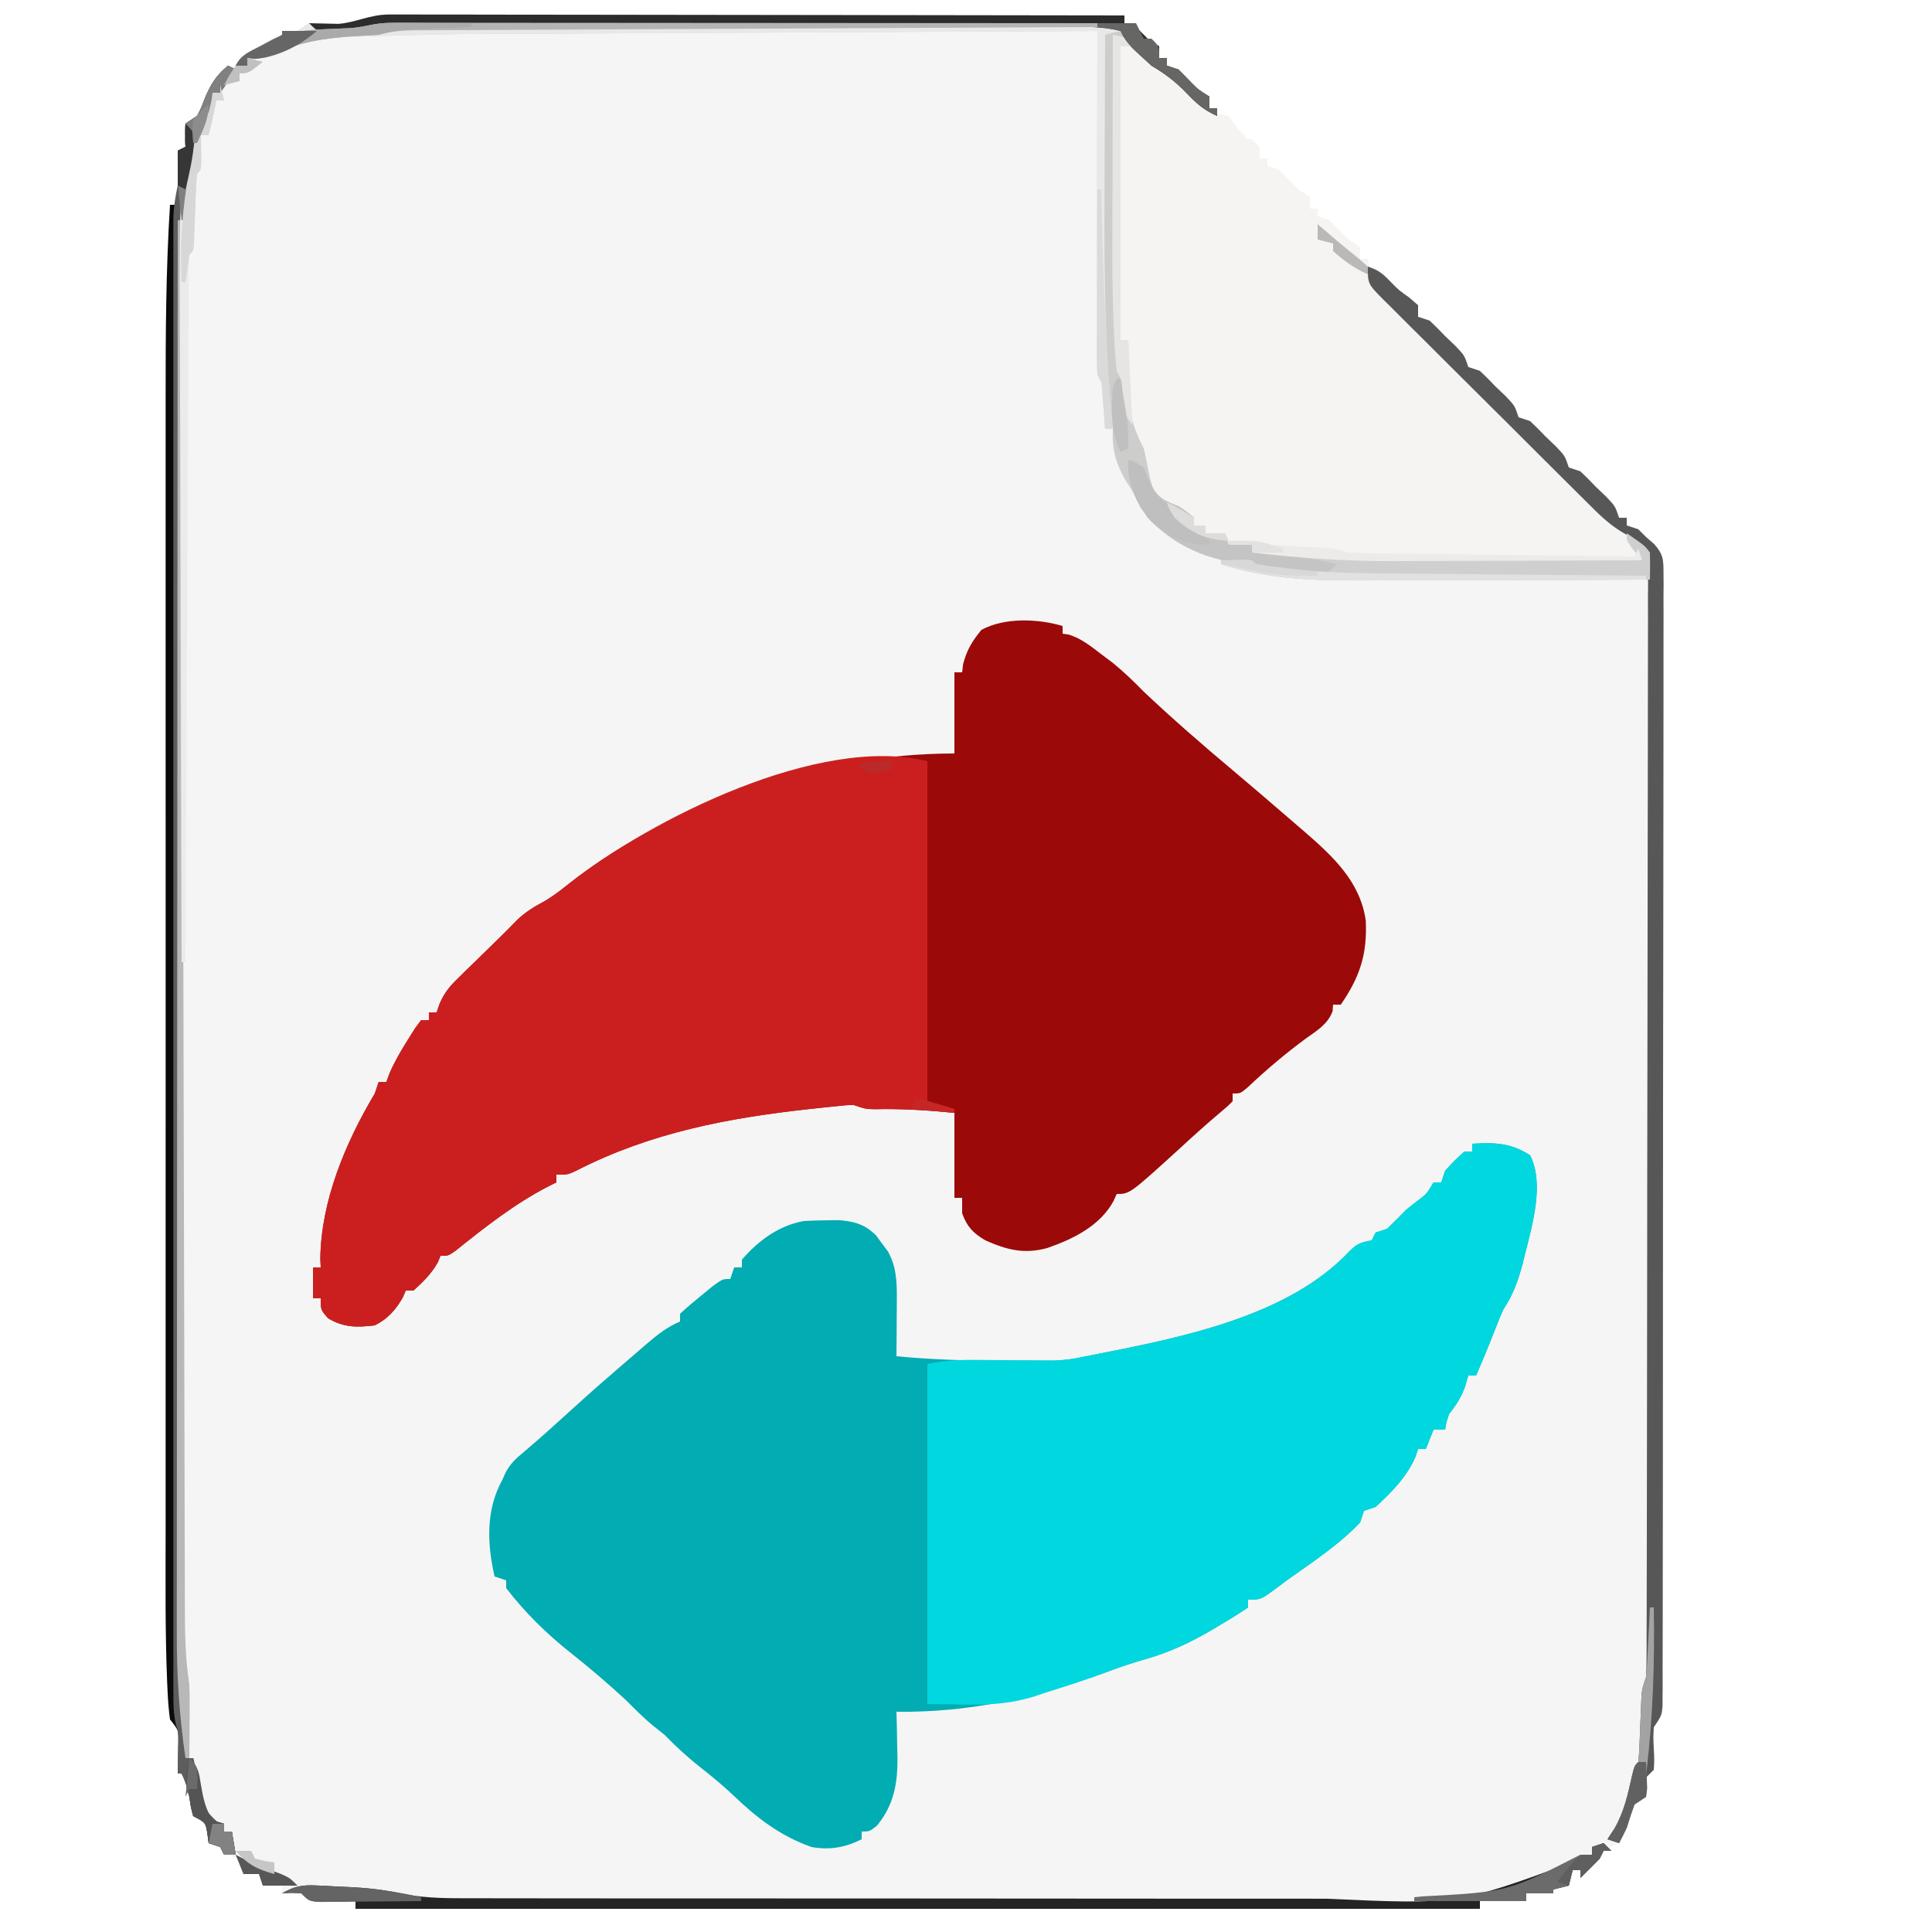 <?xml version="1.0" encoding="UTF-8"?>
<svg version="1.1" xmlns="http://www.w3.org/2000/svg" width="500" height="500">
<path d="M0 0 C0.811 -0.002 1.622 -0.003 2.458 -0.005 C5.185 -0.008 7.912 0.003 10.639 0.013 C12.59 0.014 14.541 0.014 16.492 0.013 C21.798 0.012 27.103 0.024 32.409 0.038 C37.95 0.05 43.491 0.051 49.033 0.054 C59.53 0.06 70.027 0.076 80.524 0.096 C92.473 0.119 104.422 0.13 116.371 0.14 C140.955 0.161 165.539 0.196 190.122 0.241 C190.122 0.901 190.122 1.561 190.122 2.241 C191.112 2.571 192.102 2.901 193.122 3.241 C194.143 4.219 195.143 5.22 196.122 6.241 C197.112 6.901 198.102 7.561 199.122 8.241 C199.122 9.231 199.122 10.221 199.122 11.241 C199.782 11.241 200.442 11.241 201.122 11.241 C201.122 11.901 201.122 12.561 201.122 13.241 C202.112 13.571 203.102 13.901 204.122 14.241 C205.279 15.397 206.428 16.56 207.56 17.741 C209.256 19.456 209.256 19.456 212.122 21.241 C212.122 22.231 212.122 23.221 212.122 24.241 C212.782 24.241 213.442 24.241 214.122 24.241 C214.122 24.901 214.122 25.561 214.122 26.241 C215.112 26.571 216.102 26.901 217.122 27.241 C218.279 28.397 219.428 29.56 220.56 30.741 C222.256 32.456 222.256 32.456 225.122 34.241 C225.122 35.231 225.122 36.221 225.122 37.241 C225.782 37.241 226.442 37.241 227.122 37.241 C227.122 37.901 227.122 38.561 227.122 39.241 C228.112 39.571 229.102 39.901 230.122 40.241 C231.279 41.397 232.428 42.56 233.56 43.741 C235.256 45.456 235.256 45.456 238.122 47.241 C238.122 48.231 238.122 49.221 238.122 50.241 C238.782 50.241 239.442 50.241 240.122 50.241 C240.122 50.901 240.122 51.561 240.122 52.241 C241.112 52.571 242.102 52.901 243.122 53.241 C244.279 54.397 245.428 55.56 246.56 56.741 C248.256 58.456 248.256 58.456 251.122 60.241 C251.122 61.231 251.122 62.221 251.122 63.241 C251.782 63.241 252.442 63.241 253.122 63.241 C253.122 63.901 253.122 64.561 253.122 65.241 C254.112 65.571 255.102 65.901 256.122 66.241 C257.237 67.355 258.346 68.475 259.435 69.616 C261.211 71.395 261.211 71.395 263.81 73.241 C264.573 73.901 265.336 74.561 266.122 75.241 C266.122 76.231 266.122 77.221 266.122 78.241 C267.112 78.571 268.102 78.901 269.122 79.241 C270.501 80.527 271.828 81.87 273.122 83.241 C274.009 84.086 274.896 84.932 275.81 85.803 C278.122 88.241 278.122 88.241 279.122 91.241 C280.112 91.571 281.102 91.901 282.122 92.241 C283.501 93.527 284.828 94.87 286.122 96.241 C287.009 97.086 287.896 97.932 288.81 98.803 C291.122 101.241 291.122 101.241 292.122 104.241 C293.112 104.571 294.102 104.901 295.122 105.241 C296.501 106.527 297.828 107.87 299.122 109.241 C300.009 110.086 300.896 110.932 301.81 111.803 C304.122 114.241 304.122 114.241 305.122 117.241 C306.112 117.571 307.102 117.901 308.122 118.241 C309.501 119.527 310.828 120.87 312.122 122.241 C313.009 123.086 313.896 123.932 314.81 124.803 C317.122 127.241 317.122 127.241 318.122 130.241 C318.782 130.241 319.442 130.241 320.122 130.241 C320.122 130.901 320.122 131.561 320.122 132.241 C321.112 132.571 322.102 132.901 323.122 133.241 C323.782 133.901 324.442 134.561 325.122 135.241 C325.813 135.835 326.504 136.429 327.216 137.041 C329.544 139.727 329.622 140.918 329.62 144.425 C329.629 145.48 329.639 146.534 329.648 147.621 C329.633 149.357 329.633 149.357 329.617 151.128 C329.622 152.359 329.627 153.589 329.631 154.857 C329.641 158.274 329.632 161.691 329.616 165.108 C329.603 168.793 329.613 172.477 329.62 176.161 C329.63 183.38 329.619 190.598 329.6 197.816 C329.579 206.217 329.579 214.618 329.58 223.019 C329.581 238.006 329.563 252.992 329.534 267.979 C329.506 282.53 329.492 297.081 329.493 311.633 C329.493 312.529 329.493 313.426 329.493 314.349 C329.493 315.244 329.493 316.139 329.493 317.06 C329.495 333.614 329.483 350.168 329.465 366.721 C329.459 372.581 329.457 378.441 329.456 384.302 C329.455 391.439 329.446 398.577 329.427 405.715 C329.418 409.359 329.412 413.003 329.415 416.647 C329.417 420.591 329.404 424.535 329.39 428.48 C329.393 429.639 329.396 430.799 329.399 431.994 C329.39 433.572 329.39 433.572 329.38 435.182 C329.378 436.093 329.377 437.004 329.375 437.942 C329.122 440.241 329.122 440.241 327.122 443.241 C326.955 445.92 326.955 445.92 327.122 448.803 C327.247 451.744 327.247 451.744 327.122 454.241 C326.462 454.901 325.802 455.561 325.122 456.241 C325.153 457.478 325.153 457.478 325.185 458.741 C325.164 459.566 325.144 460.391 325.122 461.241 C324.132 461.901 323.142 462.561 322.122 463.241 C321.392 465.218 320.728 467.221 320.122 469.241 C318.744 472.785 317.549 473.693 314.122 475.241 C313.792 475.901 313.462 476.561 313.122 477.241 C311.476 478.927 309.811 480.596 308.122 482.241 C308.122 481.581 308.122 480.921 308.122 480.241 C307.462 480.241 306.802 480.241 306.122 480.241 C305.792 481.561 305.462 482.881 305.122 484.241 C303.802 484.571 302.482 484.901 301.122 485.241 C301.122 485.571 301.122 485.901 301.122 486.241 C298.812 486.241 296.502 486.241 294.122 486.241 C294.122 486.901 294.122 487.561 294.122 488.241 C290.162 488.241 286.202 488.241 282.122 488.241 C282.122 488.901 282.122 489.561 282.122 490.241 C186.092 490.241 90.062 490.241 -8.878 490.241 C-8.878 489.581 -8.878 488.921 -8.878 488.241 C-9.721 488.264 -10.564 488.287 -11.432 488.311 C-12.528 488.329 -13.624 488.347 -14.753 488.366 C-15.843 488.389 -16.934 488.412 -18.057 488.436 C-20.878 488.241 -20.878 488.241 -22.878 486.241 C-25.461 486.074 -25.461 486.074 -27.878 486.241 C-27.878 485.581 -27.878 484.921 -27.878 484.241 C-29.528 484.241 -31.178 484.241 -32.878 484.241 C-33.208 483.251 -33.538 482.261 -33.878 481.241 C-35.198 481.241 -36.518 481.241 -37.878 481.241 C-38.146 480.601 -38.414 479.962 -38.69 479.303 C-39.764 476.909 -39.764 476.909 -42.878 476.241 C-43.208 475.581 -43.538 474.921 -43.878 474.241 C-44.868 473.911 -45.858 473.581 -46.878 473.241 C-46.981 472.457 -47.084 471.673 -47.19 470.866 C-47.654 467.91 -47.654 467.91 -50.878 466.241 C-51.503 463.866 -51.503 463.866 -51.878 461.241 C-52.384 459.027 -52.86 457.275 -53.878 455.241 C-54.208 455.241 -54.538 455.241 -54.878 455.241 C-54.854 454.481 -54.831 453.722 -54.807 452.94 C-54.78 451.449 -54.78 451.449 -54.753 449.928 C-54.729 448.942 -54.706 447.956 -54.682 446.94 C-54.671 444.016 -54.671 444.016 -56.878 441.241 C-57.2 438.854 -57.391 436.584 -57.495 434.185 C-57.532 433.409 -57.57 432.633 -57.609 431.834 C-58.166 418.44 -58.019 405.018 -58.008 391.615 C-58.006 387.339 -58.01 383.063 -58.012 378.787 C-58.017 370.432 -58.016 362.078 -58.013 353.723 C-58.011 346.925 -58.01 340.128 -58.011 333.33 C-58.012 332.359 -58.012 331.388 -58.012 330.387 C-58.012 328.414 -58.013 326.44 -58.013 324.466 C-58.016 306 -58.012 287.533 -58.007 269.067 C-58.003 253.262 -58.003 237.458 -58.008 221.654 C-58.013 203.254 -58.015 184.853 -58.012 166.453 C-58.012 164.486 -58.012 162.519 -58.011 160.552 C-58.011 159.585 -58.011 158.617 -58.011 157.621 C-58.01 150.842 -58.012 144.063 -58.014 137.285 C-58.017 129.008 -58.016 120.732 -58.011 112.455 C-58.008 108.242 -58.007 104.028 -58.01 99.815 C-58.023 82.933 -57.946 66.097 -56.878 49.241 C-56.218 49.241 -55.558 49.241 -54.878 49.241 C-54.878 44.621 -54.878 40.001 -54.878 35.241 C-53.888 34.746 -53.888 34.746 -52.878 34.241 C-52.939 33.292 -53.001 32.343 -53.065 31.366 C-53.003 30.334 -52.941 29.303 -52.878 28.241 C-51.888 27.581 -50.898 26.921 -49.878 26.241 C-48.797 24.195 -48.797 24.195 -47.94 21.866 C-46.425 18.26 -45.052 15.674 -41.878 13.241 C-41.218 13.241 -40.558 13.241 -39.878 13.241 C-39.548 12.581 -39.218 11.921 -38.878 11.241 C-37.143 10.16 -35.364 9.148 -33.565 8.178 C-32.6 7.651 -31.634 7.124 -30.639 6.58 C-28.309 5.45 -26.363 4.839 -23.878 4.241 C-22.888 3.581 -21.898 2.921 -20.878 2.241 C-18.313 2.106 -15.817 2.243 -13.253 2.366 C-8.714 2.127 -5.036 -0.039 0 0 Z " fill="#F5F5F5" transform="translate(100.878,3.759)"/>
<path d="M0 0 C0 0.66 0 1.32 0 2 C0.538 2.077 1.075 2.155 1.629 2.234 C4.92 3.297 7.192 5.159 9.938 7.25 C11.467 8.402 11.467 8.402 13.027 9.578 C15.888 11.909 18.424 14.363 21 17 C28.546 24.124 36.344 30.9 44.294 37.564 C49.037 41.556 53.737 45.598 58.431 49.647 C59.855 50.875 61.281 52.1 62.707 53.324 C70.034 59.703 77.041 66.205 78.457 76.238 C78.869 84.999 76.934 90.805 72 98 C71.34 98 70.68 98 70 98 C69.957 98.563 69.915 99.127 69.871 99.707 C68.579 103.107 65.927 104.645 63.062 106.688 C57.694 110.641 52.774 114.797 47.926 119.383 C46 121 46 121 44 121 C44 121.66 44 122.32 44 123 C42.637 124.375 42.637 124.375 40.688 126 C37.237 128.926 33.885 131.93 30.562 135 C17.388 147 17.388 147 14 147 C13.733 147.598 13.466 148.196 13.191 148.812 C9.67 155.277 2.709 158.676 -4 161 C-10.064 162.624 -14.402 161.463 -20 159 C-23.167 157.132 -24.738 155.47 -26 152 C-26 150.68 -26 149.36 -26 148 C-26.66 148 -27.32 148 -28 148 C-28 140.74 -28 133.48 -28 126 C-34.952 125.346 -41.741 124.898 -48.723 125.062 C-51 125 -51 125 -54 124 C-55.92 123.996 -55.92 123.996 -58 124.234 C-58.795 124.312 -59.59 124.39 -60.409 124.47 C-61.692 124.609 -61.692 124.609 -63 124.75 C-63.889 124.844 -64.778 124.939 -65.695 125.036 C-86.706 127.348 -106.549 131.139 -125.562 140.812 C-128 142 -128 142 -131 142 C-131 142.66 -131 143.32 -131 144 C-131.643 144.317 -132.286 144.634 -132.949 144.961 C-141.91 149.588 -149.413 155.536 -157.254 161.801 C-159 163 -159 163 -161 163 C-161.227 163.557 -161.454 164.114 -161.688 164.688 C-163.376 167.662 -165.467 169.72 -168 172 C-168.66 172 -169.32 172 -170 172 C-170.248 172.577 -170.495 173.155 -170.75 173.75 C-172.532 176.958 -174.701 179.351 -178 181 C-182.625 181.554 -185.998 181.593 -190.062 179.188 C-192 177 -192 177 -192 174 C-192.66 174 -193.32 174 -194 174 C-194 171.36 -194 168.72 -194 166 C-193.34 166 -192.68 166 -192 166 C-192.032 165.268 -192.064 164.536 -192.098 163.781 C-191.937 148.817 -185.597 133.729 -178 121 C-177.505 119.515 -177.505 119.515 -177 118 C-176.34 118 -175.68 118 -175 118 C-174.742 117.295 -174.484 116.59 -174.219 115.863 C-172.897 112.757 -171.303 110.04 -169.5 107.188 C-168.892 106.212 -168.283 105.236 -167.656 104.23 C-167.11 103.494 -166.563 102.758 -166 102 C-165.34 102 -164.68 102 -164 102 C-164 101.34 -164 100.68 -164 100 C-163.34 100 -162.68 100 -162 100 C-161.614 98.88 -161.614 98.88 -161.22 97.738 C-159.95 94.887 -158.7 93.351 -156.48 91.188 C-155.788 90.504 -155.095 89.821 -154.381 89.117 C-153.657 88.419 -152.933 87.72 -152.188 87 C-151.119 85.952 -151.119 85.952 -150.029 84.883 C-148.646 83.526 -147.259 82.173 -145.868 80.825 C-144.284 79.277 -142.734 77.706 -141.191 76.117 C-138.954 73.956 -136.666 72.617 -133.938 71.152 C-131.713 69.829 -129.769 68.307 -127.75 66.688 C-100.744 45.417 -62.323 33 -28 33 C-28 26.07 -28 19.14 -28 12 C-27.34 12 -26.68 12 -26 12 C-25.918 11.299 -25.835 10.598 -25.75 9.875 C-24.794 6.21 -23.406 3.926 -21 1 C-14.98 -2.23 -6.474 -1.9 0 0 Z " fill="#9C0909" transform="translate(275,162)"/>
<path d="M0 0 C5.785 -0.347 9.966 -0.272 15 3 C18.707 10.413 15.58 20.909 13.688 28.5 C13.475 29.36 13.262 30.221 13.042 31.107 C11.871 35.551 10.55 39.131 8 43 C7.296 44.609 6.629 46.235 6 47.875 C4.412 51.956 2.746 55.985 1 60 C0.34 60 -0.32 60 -1 60 C-1.268 60.907 -1.536 61.815 -1.812 62.75 C-2.912 65.758 -4.086 67.504 -6 70 C-6.705 72.147 -6.705 72.147 -7 74 C-7.99 74 -8.98 74 -10 74 C-10.66 75.65 -11.32 77.3 -12 79 C-12.66 79 -13.32 79 -14 79 C-14.371 80.083 -14.371 80.083 -14.75 81.188 C-17.04 86.341 -20.889 90.205 -25 94 C-25.99 94.33 -26.98 94.66 -28 95 C-28.33 95.99 -28.66 96.98 -29 98 C-34.534 103.844 -41.477 108.353 -48 113 C-48.71 113.534 -49.421 114.067 -50.152 114.617 C-54.672 118 -54.672 118 -58 118 C-58 118.66 -58 119.32 -58 120 C-60.327 121.578 -62.639 123.023 -65.062 124.438 C-65.719 124.833 -66.376 125.228 -67.053 125.635 C-72.708 128.983 -78.392 131.673 -84.75 133.438 C-88.173 134.427 -91.487 135.537 -94.812 136.812 C-112.556 143.285 -130.049 147.253 -149 147 C-148.948 148.918 -148.948 148.918 -148.895 150.875 C-148.866 152.583 -148.839 154.292 -148.812 156 C-148.787 156.839 -148.762 157.678 -148.736 158.543 C-148.657 165.38 -149.572 171.057 -154.062 176.5 C-156 178 -156 178 -158 178 C-158 178.66 -158 179.32 -158 180 C-162.295 182.148 -166.289 182.858 -171 182 C-179.151 179.109 -185.15 174.464 -191.328 168.527 C-193.911 166.084 -196.576 163.878 -199.375 161.688 C-202.826 158.978 -205.938 156.149 -209 153 C-209.825 152.34 -210.65 151.68 -211.5 151 C-214.21 148.832 -216.545 146.455 -219 144 C-223.602 139.745 -228.332 135.697 -233.25 131.812 C-239.468 126.879 -245.162 121.316 -250 115 C-250 114.34 -250 113.68 -250 113 C-250.99 112.67 -251.98 112.34 -253 112 C-254.961 103.494 -255.285 94.746 -251 87 C-250.707 86.344 -250.415 85.688 -250.113 85.012 C-248.856 82.74 -247.559 81.527 -245.562 79.875 C-242.143 76.983 -238.804 74.024 -235.5 71 C-231.047 66.943 -226.566 62.93 -222 59 C-221.491 58.559 -220.982 58.119 -220.458 57.665 C-218.726 56.168 -216.989 54.677 -215.25 53.188 C-214.695 52.707 -214.139 52.226 -213.567 51.731 C-210.849 49.415 -208.307 47.389 -205 46 C-205 45.34 -205 44.68 -205 44 C-203.266 42.394 -201.462 40.862 -199.625 39.375 C-198.627 38.558 -197.63 37.74 -196.602 36.898 C-194 35 -194 35 -192 35 C-191.67 34.01 -191.34 33.02 -191 32 C-190.34 32 -189.68 32 -189 32 C-189 31.34 -189 30.68 -189 30 C-184.699 25.047 -179.558 21.224 -173 20 C-171.023 19.883 -169.043 19.825 -167.062 19.812 C-166.043 19.798 -165.023 19.784 -163.973 19.77 C-159.901 20.085 -157.153 20.844 -154.234 23.77 C-153.745 24.444 -153.255 25.118 -152.75 25.812 C-152.25 26.479 -151.75 27.145 -151.234 27.832 C-149.068 31.637 -148.875 35.553 -148.902 39.863 C-148.907 41.193 -148.907 41.193 -148.912 42.549 C-148.925 43.917 -148.925 43.917 -148.938 45.312 C-148.942 46.244 -148.947 47.175 -148.951 48.135 C-148.963 50.423 -148.979 52.712 -149 55 C-140.01 55.845 -131.075 56.159 -122.049 56.13 C-119.974 56.125 -117.899 56.13 -115.824 56.137 C-114.487 56.136 -113.15 56.135 -111.812 56.133 C-110.623 56.132 -109.433 56.131 -108.207 56.129 C-105.328 56.013 -102.797 55.65 -100 55 C-98.686 54.746 -97.372 54.492 -96.059 54.238 C-74.803 50.033 -47.671 44.535 -32.062 28.125 C-29.911 25.908 -28.941 25.525 -26 25 C-25.67 24.34 -25.34 23.68 -25 23 C-24.01 22.67 -23.02 22.34 -22 22 C-20.311 20.356 -18.647 18.686 -17 17 C-15.67 15.948 -15.67 15.948 -14.312 14.875 C-11.808 13.034 -11.808 13.034 -10 10 C-9.34 10 -8.68 10 -8 10 C-7.67 9.01 -7.34 8.02 -7 7 C-4.562 4.312 -4.562 4.312 -2 2 C-1.34 2 -0.68 2 0 2 C0 1.34 0 0.68 0 0 Z " fill="#01ACB3" transform="translate(381,296)"/>
<path d="M0 0 C0 29.04 0 58.08 0 88 C2.31 88.66 4.62 89.32 7 90 C7 90.33 7 90.66 7 91 C5.892 90.892 5.892 90.892 4.762 90.781 C-1.43 90.215 -7.505 89.916 -13.723 90.062 C-16 90 -16 90 -19 89 C-20.92 88.996 -20.92 88.996 -23 89.234 C-23.795 89.312 -24.59 89.39 -25.409 89.47 C-26.692 89.609 -26.692 89.609 -28 89.75 C-28.889 89.844 -29.778 89.939 -30.695 90.036 C-51.706 92.348 -71.549 96.139 -90.562 105.812 C-93 107 -93 107 -96 107 C-96 107.66 -96 108.32 -96 109 C-96.643 109.317 -97.286 109.634 -97.949 109.961 C-106.91 114.588 -114.413 120.536 -122.254 126.801 C-124 128 -124 128 -126 128 C-126.227 128.557 -126.454 129.114 -126.688 129.688 C-128.376 132.662 -130.467 134.72 -133 137 C-133.66 137 -134.32 137 -135 137 C-135.248 137.577 -135.495 138.155 -135.75 138.75 C-137.532 141.958 -139.701 144.351 -143 146 C-147.625 146.554 -150.998 146.593 -155.062 144.188 C-157 142 -157 142 -157 139 C-157.66 139 -158.32 139 -159 139 C-159 136.36 -159 133.72 -159 131 C-158.34 131 -157.68 131 -157 131 C-157.032 130.268 -157.064 129.536 -157.098 128.781 C-156.937 113.817 -150.597 98.729 -143 86 C-142.505 84.515 -142.505 84.515 -142 83 C-141.34 83 -140.68 83 -140 83 C-139.742 82.295 -139.484 81.59 -139.219 80.863 C-137.897 77.757 -136.303 75.04 -134.5 72.188 C-133.892 71.212 -133.283 70.236 -132.656 69.23 C-132.11 68.494 -131.563 67.758 -131 67 C-130.34 67 -129.68 67 -129 67 C-129 66.34 -129 65.68 -129 65 C-128.34 65 -127.68 65 -127 65 C-126.614 63.88 -126.614 63.88 -126.22 62.738 C-124.95 59.887 -123.7 58.351 -121.48 56.188 C-120.441 55.163 -120.441 55.163 -119.381 54.117 C-118.657 53.419 -117.933 52.72 -117.188 52 C-116.475 51.301 -115.763 50.603 -115.029 49.883 C-113.646 48.526 -112.259 47.173 -110.868 45.825 C-109.284 44.277 -107.734 42.706 -106.191 41.117 C-103.954 38.956 -101.666 37.617 -98.938 36.152 C-96.713 34.829 -94.769 33.307 -92.75 31.688 C-71.479 14.934 -27.852 -6.963 0 0 Z " fill="#CB1F1F" transform="translate(240,197)"/>
<path d="M0 0 C5.785 -0.347 9.966 -0.272 15 3 C18.707 10.413 15.58 20.909 13.688 28.5 C13.475 29.36 13.262 30.221 13.042 31.107 C11.871 35.551 10.55 39.131 8 43 C7.296 44.609 6.629 46.235 6 47.875 C4.412 51.956 2.746 55.985 1 60 C0.34 60 -0.32 60 -1 60 C-1.268 60.907 -1.536 61.815 -1.812 62.75 C-2.912 65.758 -4.086 67.504 -6 70 C-6.705 72.147 -6.705 72.147 -7 74 C-7.99 74 -8.98 74 -10 74 C-10.66 75.65 -11.32 77.3 -12 79 C-12.66 79 -13.32 79 -14 79 C-14.371 80.083 -14.371 80.083 -14.75 81.188 C-17.04 86.341 -20.889 90.205 -25 94 C-26.485 94.495 -26.485 94.495 -28 95 C-28.495 96.485 -28.495 96.485 -29 98 C-34.534 103.844 -41.477 108.353 -48 113 C-48.71 113.534 -49.421 114.067 -50.152 114.617 C-54.672 118 -54.672 118 -58 118 C-58 118.66 -58 119.32 -58 120 C-60.327 121.578 -62.639 123.023 -65.062 124.438 C-65.719 124.833 -66.376 125.228 -67.053 125.635 C-72.708 128.983 -78.392 131.673 -84.75 133.438 C-88.173 134.427 -91.487 135.537 -94.812 136.812 C-100.169 138.754 -105.56 140.557 -111 142.25 C-111.799 142.52 -112.598 142.791 -113.421 143.07 C-123.056 145.974 -130.021 145 -141 145 C-141 115.96 -141 86.92 -141 57 C-136.688 56.138 -133.259 55.897 -128.906 55.938 C-128.237 55.941 -127.568 55.945 -126.879 55.949 C-124.035 55.965 -121.191 55.993 -118.347 56.021 C-116.263 56.039 -114.178 56.051 -112.094 56.062 C-110.853 56.074 -109.612 56.086 -108.334 56.098 C-105.389 56.011 -102.855 55.674 -100 55 C-98.686 54.746 -97.372 54.492 -96.059 54.238 C-74.803 50.033 -47.671 44.535 -32.062 28.125 C-29.911 25.908 -28.941 25.525 -26 25 C-25.67 24.34 -25.34 23.68 -25 23 C-24.01 22.67 -23.02 22.34 -22 22 C-20.311 20.356 -18.647 18.686 -17 17 C-15.67 15.948 -15.67 15.948 -14.312 14.875 C-11.808 13.034 -11.808 13.034 -10 10 C-9.34 10 -8.68 10 -8 10 C-7.67 9.01 -7.34 8.02 -7 7 C-4.562 4.312 -4.562 4.312 -2 2 C-1.34 2 -0.68 2 0 2 C0 1.34 0 0.68 0 0 Z " fill="#01D7DF" transform="translate(381,296)"/>
<path d="M0 0 C3.784 0.788 5.297 2.02 7.938 4.875 C10.094 7.123 11.824 8.894 14.5 10.5 C17.904 12.542 20.279 15.332 22.938 18.258 C25.332 20.28 26.976 20.431 30 21 C31.397 22.956 32.738 24.954 34 27 C34.66 27 35.32 27 36 27 C38 29 38 29 38 32 C38.66 32 39.32 32 40 32 C40 32.66 40 33.32 40 34 C40.99 34.33 41.98 34.66 43 35 C44.156 36.156 45.306 37.319 46.438 38.5 C48.133 40.216 48.133 40.216 51 42 C51 42.99 51 43.98 51 45 C51.66 45 52.32 45 53 45 C53 45.66 53 46.32 53 47 C53.99 47.33 54.98 47.66 56 48 C57.156 49.156 58.306 50.319 59.438 51.5 C61.133 53.216 61.133 53.216 64 55 C64 55.99 64 56.98 64 58 C64.66 58 65.32 58 66 58 C66.208 59.021 66.415 60.042 66.629 61.094 C67.946 65.652 70.584 68.256 73.931 71.499 C74.538 72.106 75.144 72.713 75.77 73.339 C77.768 75.335 79.784 77.312 81.801 79.289 C83.2 80.678 84.597 82.069 85.994 83.461 C89.668 87.116 93.358 90.756 97.05 94.394 C100.797 98.089 104.53 101.799 108.264 105.508 C114.3 111.501 120.346 117.485 126.402 123.458 C127.45 124.492 128.497 125.527 129.542 126.564 C130.958 127.958 132.395 129.331 133.832 130.702 C136 133 136 133 137 136 C126.784 136.047 116.569 136.082 106.353 136.104 C101.607 136.114 96.861 136.128 92.116 136.151 C87.519 136.173 82.921 136.185 78.324 136.19 C76.588 136.193 74.852 136.2 73.115 136.211 C60.621 136.287 48.41 135.451 36 134 C36 133.34 36 132.68 36 132 C34.02 132 32.04 132 30 132 C29.505 131.01 29.505 131.01 29 130 C26.473 129.344 26.473 129.344 24 129 C24 128.34 24 127.68 24 127 C23.01 127 22.02 127 21 127 C19.333 125.333 17.667 123.667 16 122 C14.5 121.383 14.5 121.383 12.969 120.754 C10 119 10 119 8.645 115.891 C8.37 114.689 8.095 113.488 7.812 112.25 C6.475 106.602 6.475 106.602 4.312 101.25 C2.781 97.457 2.468 94.095 2.211 90.039 C2.217 88.007 2.217 88.007 1 87 C0.742 84.712 0.567 82.461 0.441 80.164 C0.399 79.391 0.357 78.617 0.313 77.821 C-0.337 63.825 -0.108 49.786 -0.069 35.778 C-0.058 31.735 -0.054 27.692 -0.049 23.648 C-0.038 15.766 -0.021 7.883 0 0 Z " fill="#F6F4F2" transform="translate(288,9)"/>
<path d="M0 0 C0.811 -0.002 1.622 -0.003 2.458 -0.005 C5.185 -0.008 7.912 0.003 10.639 0.013 C12.59 0.014 14.541 0.014 16.492 0.013 C21.798 0.012 27.103 0.024 32.409 0.038 C37.95 0.05 43.491 0.051 49.033 0.054 C59.53 0.06 70.027 0.076 80.524 0.096 C92.473 0.119 104.422 0.13 116.371 0.14 C140.955 0.161 165.539 0.196 190.122 0.241 C190.122 0.901 190.122 1.561 190.122 2.241 C191.112 2.571 192.102 2.901 193.122 3.241 C194.143 4.219 195.143 5.22 196.122 6.241 C197.112 6.901 198.102 7.561 199.122 8.241 C199.122 9.231 199.122 10.221 199.122 11.241 C199.782 11.241 200.442 11.241 201.122 11.241 C201.122 11.901 201.122 12.561 201.122 13.241 C202.112 13.571 203.102 13.901 204.122 14.241 C205.279 15.397 206.428 16.56 207.56 17.741 C209.256 19.456 209.256 19.456 212.122 21.241 C212.122 22.231 212.122 23.221 212.122 24.241 C212.782 24.241 213.442 24.241 214.122 24.241 C214.122 24.901 214.122 25.561 214.122 26.241 C210.756 24.794 208.684 22.961 206.185 20.303 C203.313 17.346 200.672 15.334 197.122 13.241 C195.28 11.464 193.516 9.635 191.771 7.764 C190.09 6.001 190.09 6.001 187.122 5.241 C187.231 13.926 187.344 22.612 187.462 31.297 C187.516 35.332 187.57 39.367 187.62 43.403 C187.821 64.412 187.821 64.412 188.595 85.405 C188.632 86.118 188.669 86.832 188.707 87.567 C188.681 90.682 188.681 90.682 190.122 93.241 C190.446 95.298 190.731 97.362 190.997 99.428 C191.718 104.35 192.784 107.845 195.122 112.241 C195.58 114.299 196.016 116.362 196.435 118.428 C197.442 123.19 197.442 123.19 201.06 126.303 C202.576 126.767 202.576 126.767 204.122 127.241 C206.497 128.803 206.497 128.803 208.122 130.241 C208.122 130.901 208.122 131.561 208.122 132.241 C209.112 132.241 210.102 132.241 211.122 132.241 C211.122 132.901 211.122 133.561 211.122 134.241 C212.772 134.241 214.422 134.241 216.122 134.241 C216.452 135.231 216.782 136.221 217.122 137.241 C219.102 137.241 221.082 137.241 223.122 137.241 C223.122 137.901 223.122 138.561 223.122 139.241 C223.98 139.229 224.837 139.217 225.72 139.205 C226.863 139.196 228.007 139.187 229.185 139.178 C230.31 139.166 231.436 139.155 232.595 139.143 C236.122 139.241 236.122 139.241 239.328 139.734 C243.353 140.271 247.301 140.414 251.353 140.446 C252.144 140.456 252.935 140.466 253.75 140.476 C256.341 140.507 258.933 140.532 261.525 140.557 C263.331 140.578 265.137 140.599 266.943 140.62 C271.679 140.675 276.415 140.724 281.152 140.773 C285.991 140.823 290.831 140.879 295.671 140.934 C305.155 141.041 314.639 141.143 324.122 141.241 C323.462 140.457 322.802 139.673 322.122 138.866 C320.122 136.241 320.122 136.241 320.122 134.241 C319.591 134.033 319.06 133.826 318.512 133.612 C315.148 131.681 312.605 129.018 309.885 126.294 C309.27 125.685 308.655 125.077 308.021 124.45 C305.992 122.44 303.971 120.423 301.951 118.405 C300.544 117.004 299.137 115.604 297.73 114.204 C294.785 111.271 291.843 108.333 288.904 105.393 C285.132 101.621 281.347 97.863 277.558 94.108 C274.65 91.222 271.751 88.327 268.854 85.43 C267.462 84.04 266.066 82.653 264.667 81.27 C262.716 79.338 260.778 77.394 258.842 75.446 C258.259 74.875 257.676 74.303 257.076 73.714 C253.122 69.697 253.122 69.697 253.122 65.241 C256.208 66.269 257.256 67.333 259.435 69.616 C261.211 71.395 261.211 71.395 263.81 73.241 C264.573 73.901 265.336 74.561 266.122 75.241 C266.122 76.231 266.122 77.221 266.122 78.241 C267.112 78.571 268.102 78.901 269.122 79.241 C270.501 80.527 271.828 81.87 273.122 83.241 C274.009 84.086 274.896 84.932 275.81 85.803 C278.122 88.241 278.122 88.241 279.122 91.241 C280.112 91.571 281.102 91.901 282.122 92.241 C283.501 93.527 284.828 94.87 286.122 96.241 C287.009 97.086 287.896 97.932 288.81 98.803 C291.122 101.241 291.122 101.241 292.122 104.241 C293.112 104.571 294.102 104.901 295.122 105.241 C296.501 106.527 297.828 107.87 299.122 109.241 C300.009 110.086 300.896 110.932 301.81 111.803 C304.122 114.241 304.122 114.241 305.122 117.241 C306.112 117.571 307.102 117.901 308.122 118.241 C309.501 119.527 310.828 120.87 312.122 122.241 C313.009 123.086 313.896 123.932 314.81 124.803 C317.122 127.241 317.122 127.241 318.122 130.241 C318.782 130.241 319.442 130.241 320.122 130.241 C320.122 130.901 320.122 131.561 320.122 132.241 C321.112 132.571 322.102 132.901 323.122 133.241 C323.782 133.901 324.442 134.561 325.122 135.241 C325.813 135.835 326.504 136.429 327.216 137.041 C329.544 139.727 329.622 140.918 329.62 144.425 C329.629 145.48 329.639 146.534 329.648 147.621 C329.633 149.357 329.633 149.357 329.617 151.128 C329.622 152.359 329.627 153.589 329.631 154.857 C329.641 158.274 329.632 161.691 329.616 165.108 C329.603 168.793 329.613 172.477 329.62 176.161 C329.63 183.38 329.619 190.598 329.6 197.816 C329.579 206.217 329.579 214.618 329.58 223.019 C329.581 238.006 329.563 252.992 329.534 267.979 C329.506 282.53 329.492 297.081 329.493 311.633 C329.493 312.529 329.493 313.426 329.493 314.349 C329.493 315.244 329.493 316.139 329.493 317.06 C329.495 333.614 329.483 350.168 329.465 366.721 C329.459 372.581 329.457 378.441 329.456 384.302 C329.455 391.439 329.446 398.577 329.427 405.715 C329.418 409.359 329.412 413.003 329.415 416.647 C329.417 420.591 329.404 424.535 329.39 428.48 C329.393 429.639 329.396 430.799 329.399 431.994 C329.39 433.572 329.39 433.572 329.38 435.182 C329.378 436.093 329.377 437.004 329.375 437.942 C329.122 440.241 329.122 440.241 327.122 443.241 C326.955 445.92 326.955 445.92 327.122 448.803 C327.247 451.744 327.247 451.744 327.122 454.241 C326.462 454.901 325.802 455.561 325.122 456.241 C325.153 457.478 325.153 457.478 325.185 458.741 C325.164 459.566 325.144 460.391 325.122 461.241 C324.132 461.901 323.142 462.561 322.122 463.241 C321.392 465.218 320.728 467.221 320.122 469.241 C319.484 470.588 318.829 471.928 318.122 473.241 C317.132 472.911 316.142 472.581 315.122 472.241 C315.721 471.333 316.319 470.426 316.935 469.491 C319.454 465.149 320.429 460.583 321.509 455.717 C322.122 453.241 322.122 453.241 323.122 452.241 C323.267 450.862 323.349 449.477 323.404 448.092 C323.441 447.252 323.478 446.411 323.517 445.545 C323.569 444.219 323.569 444.219 323.622 442.866 C323.691 441.128 323.764 439.391 323.841 437.655 C323.871 436.881 323.902 436.107 323.933 435.309 C324.122 433.241 324.122 433.241 325.122 430.241 C325.218 428.641 325.256 427.038 325.261 425.436 C325.267 424.441 325.272 423.446 325.278 422.42 C325.279 421.324 325.28 420.228 325.281 419.098 C325.288 417.355 325.288 417.355 325.296 415.576 C325.308 412.345 325.317 409.113 325.323 405.882 C325.331 402.399 325.345 398.917 325.358 395.434 C325.379 389.399 325.398 383.363 325.413 377.328 C325.436 368.601 325.464 359.875 325.494 351.148 C325.541 336.991 325.585 322.834 325.625 308.676 C325.664 294.922 325.706 281.168 325.75 267.414 C325.754 266.142 325.754 266.142 325.758 264.845 C325.772 260.594 325.786 256.342 325.799 252.09 C325.913 216.807 326.02 181.524 326.122 146.241 C324.456 146.247 324.456 146.247 322.755 146.254 C312.237 146.295 301.719 146.325 291.201 146.344 C285.795 146.355 280.389 146.369 274.982 146.391 C269.756 146.413 264.53 146.425 259.304 146.43 C257.319 146.434 255.335 146.441 253.35 146.452 C240.266 146.521 227.696 146.334 215.122 142.241 C215.122 141.581 215.122 140.921 215.122 140.241 C213.808 140.086 213.808 140.086 212.466 139.928 C205.101 138.414 198.781 133.833 194.622 127.616 C193.769 126.169 192.933 124.712 192.122 123.241 C191.545 122.333 190.967 121.426 190.372 120.491 C187.816 115.889 186.876 112.548 187.122 107.241 C186.462 107.241 185.802 107.241 185.122 107.241 C185.062 106.397 185.001 105.554 184.939 104.686 C184.855 103.59 184.771 102.494 184.685 101.366 C184.604 100.275 184.522 99.184 184.439 98.061 C184.292 95.293 184.292 95.293 183.122 93.241 C183.029 90.433 182.997 87.651 183.009 84.844 C183.009 83.975 183.009 83.107 183.008 82.212 C183.009 79.334 183.017 76.455 183.025 73.576 C183.027 71.584 183.028 69.591 183.029 67.599 C183.033 62.348 183.043 57.097 183.054 51.846 C183.064 46.491 183.069 41.135 183.074 35.78 C183.084 25.267 183.101 14.754 183.122 4.241 C160.294 4.348 137.466 4.461 114.637 4.58 C104.036 4.635 93.434 4.688 82.832 4.738 C73.581 4.781 64.331 4.827 55.08 4.877 C50.191 4.904 45.302 4.929 40.413 4.95 C16.185 5.001 16.185 5.001 -8.031 5.67 C-8.869 5.705 -9.706 5.739 -10.568 5.775 C-17.356 6.123 -23.889 7.172 -29.979 10.33 C-32.373 11.478 -34.257 11.386 -36.878 11.241 C-36.878 11.901 -36.878 12.561 -36.878 13.241 C-37.868 13.241 -38.858 13.241 -39.878 13.241 C-38.438 10.361 -36.376 9.693 -33.565 8.178 C-32.6 7.651 -31.634 7.124 -30.639 6.58 C-28.309 5.45 -26.363 4.839 -23.878 4.241 C-22.888 3.581 -21.898 2.921 -20.878 2.241 C-18.313 2.106 -15.817 2.243 -13.253 2.366 C-8.714 2.127 -5.036 -0.039 0 0 Z " fill="#CDCDCC" transform="translate(100.878,3.759)"/>
<path d="M0 0 C0.66 0.33 1.32 0.66 2 1 C0.726 3.038 -0.611 5.039 -2 7 C-2.66 7 -3.32 7 -4 7 C-3.938 7.722 -3.876 8.444 -3.812 9.188 C-4 12 -4 12 -5.439 14.331 C-7.098 17.168 -7.645 19.293 -8.168 22.52 C-8.339 23.541 -8.51 24.563 -8.686 25.615 C-8.851 26.67 -9.017 27.725 -9.188 28.812 C-9.365 29.887 -9.542 30.961 -9.725 32.068 C-10.159 34.711 -10.584 37.355 -11 40 C-11.66 40 -12.32 40 -13 40 C-12.895 88.579 -12.786 137.159 -12.669 185.738 C-12.655 191.47 -12.641 197.202 -12.628 202.933 C-12.625 204.074 -12.622 205.216 -12.619 206.391 C-12.575 224.882 -12.535 243.373 -12.495 261.864 C-12.455 280.829 -12.411 299.794 -12.363 318.759 C-12.334 330.467 -12.307 342.175 -12.285 353.883 C-12.269 361.905 -12.25 369.927 -12.227 377.949 C-12.215 382.582 -12.203 387.214 -12.197 391.847 C-12.19 396.085 -12.179 400.323 -12.165 404.562 C-12.161 406.097 -12.158 407.633 -12.157 409.169 C-12.155 411.252 -12.148 413.336 -12.139 415.419 C-12.136 416.577 -12.133 417.736 -12.131 418.93 C-12.011 421.744 -11.601 424.257 -11 427 C-10.935 428.937 -10.914 430.875 -10.938 432.812 C-10.947 433.788 -10.956 434.764 -10.965 435.77 C-10.976 436.506 -10.988 437.242 -11 438 C-10.34 438 -9.68 438 -9 438 C-8.758 439.06 -8.515 440.119 -8.266 441.211 C-7.928 442.599 -7.589 443.987 -7.25 445.375 C-7.093 446.074 -6.935 446.772 -6.773 447.492 C-5.796 451.616 -5.796 451.616 -2.859 454.477 C-1.939 454.736 -1.939 454.736 -1 455 C-1 455.66 -1 456.32 -1 457 C-0.34 457 0.32 457 1 457 C1.33 458.98 1.66 460.96 2 463 C1.01 463 0.02 463 -1 463 C-1.33 462.34 -1.66 461.68 -2 461 C-2.99 460.67 -3.98 460.34 -5 460 C-5.103 459.216 -5.206 458.433 -5.312 457.625 C-5.776 454.67 -5.776 454.67 -9 453 C-9.625 450.625 -9.625 450.625 -10 448 C-10.506 445.786 -10.983 444.035 -12 442 C-12.33 442 -12.66 442 -13 442 C-12.977 441.241 -12.954 440.481 -12.93 439.699 C-12.903 438.208 -12.903 438.208 -12.875 436.688 C-12.852 435.701 -12.829 434.715 -12.805 433.699 C-12.793 430.776 -12.793 430.776 -15 428 C-15.322 425.614 -15.513 423.343 -15.617 420.945 C-15.655 420.169 -15.692 419.393 -15.731 418.593 C-16.289 405.2 -16.141 391.778 -16.131 378.375 C-16.128 374.099 -16.132 369.823 -16.135 365.546 C-16.139 357.192 -16.138 348.837 -16.135 340.483 C-16.133 333.685 -16.133 326.887 -16.134 320.09 C-16.134 319.118 -16.134 318.147 -16.134 317.147 C-16.135 315.173 -16.135 313.199 -16.135 311.226 C-16.138 292.759 -16.135 274.293 -16.129 255.826 C-16.125 240.022 -16.126 224.218 -16.13 208.413 C-16.136 190.013 -16.138 171.613 -16.135 153.212 C-16.134 151.246 -16.134 149.279 -16.134 147.312 C-16.134 146.344 -16.134 145.377 -16.133 144.38 C-16.132 137.601 -16.134 130.823 -16.136 124.044 C-16.139 115.768 -16.138 107.491 -16.133 99.214 C-16.13 95.001 -16.129 90.788 -16.133 86.575 C-16.145 69.693 -16.068 52.856 -15 36 C-14.34 36 -13.68 36 -13 36 C-13 31.38 -13 26.76 -13 22 C-12.34 21.67 -11.68 21.34 -11 21 C-11.062 20.051 -11.124 19.102 -11.188 18.125 C-11.126 17.094 -11.064 16.062 -11 15 C-10.01 14.34 -9.02 13.68 -8 13 C-6.919 10.955 -6.919 10.955 -6.062 8.625 C-4.551 5.001 -3.09 2.538 0 0 Z " fill="#0A0A0A" transform="translate(59,17)"/>
<path d="M0 0 C3.085 1.028 4.134 2.092 6.312 4.375 C8.089 6.154 8.089 6.154 10.688 8 C11.451 8.66 12.214 9.32 13 10 C13 10.99 13 11.98 13 13 C13.99 13.33 14.98 13.66 16 14 C17.378 15.287 18.705 16.629 20 18 C20.887 18.846 21.774 19.691 22.688 20.562 C25 23 25 23 26 26 C26.99 26.33 27.98 26.66 29 27 C30.378 28.287 31.705 29.629 33 31 C33.887 31.846 34.774 32.691 35.688 33.562 C38 36 38 36 39 39 C39.99 39.33 40.98 39.66 42 40 C43.378 41.287 44.705 42.629 46 44 C46.887 44.846 47.774 45.691 48.688 46.562 C51 49 51 49 52 52 C52.99 52.33 53.98 52.66 55 53 C56.378 54.287 57.705 55.629 59 57 C59.887 57.846 60.774 58.691 61.688 59.562 C64 62 64 62 65 65 C65.66 65 66.32 65 67 65 C67 65.66 67 66.32 67 67 C68.485 67.495 68.485 67.495 70 68 C70.66 68.66 71.32 69.32 72 70 C72.691 70.594 73.382 71.189 74.094 71.801 C76.421 74.486 76.499 75.677 76.498 79.185 C76.507 80.239 76.516 81.294 76.526 82.38 C76.515 83.538 76.505 84.695 76.494 85.888 C76.499 87.118 76.504 88.349 76.509 89.617 C76.518 93.034 76.51 96.45 76.494 99.868 C76.48 103.552 76.49 107.237 76.497 110.921 C76.507 118.139 76.496 125.357 76.478 132.575 C76.457 140.977 76.457 149.378 76.458 157.779 C76.459 172.765 76.441 187.752 76.412 202.738 C76.383 217.289 76.369 231.841 76.371 246.392 C76.371 247.737 76.371 247.737 76.371 249.109 C76.371 250.451 76.371 250.451 76.371 251.82 C76.372 268.374 76.361 284.927 76.343 301.481 C76.337 307.341 76.335 313.201 76.334 319.061 C76.332 326.199 76.323 333.337 76.305 340.475 C76.296 344.119 76.29 347.762 76.292 351.406 C76.295 355.351 76.282 359.295 76.267 363.239 C76.271 364.399 76.274 365.558 76.277 366.753 C76.267 368.331 76.267 368.331 76.257 369.941 C76.256 370.852 76.254 371.763 76.253 372.702 C76 375 76 375 74 378 C73.833 380.679 73.833 380.679 74 383.562 C74.125 386.504 74.125 386.504 74 389 C73.34 389.66 72.68 390.32 72 391 C72.021 391.825 72.041 392.65 72.062 393.5 C72.042 394.325 72.021 395.15 72 396 C71.01 396.66 70.02 397.32 69 398 C68.269 399.977 67.606 401.981 67 404 C66.362 405.347 65.707 406.687 65 408 C64.01 407.67 63.02 407.34 62 407 C62.598 406.092 63.196 405.185 63.812 404.25 C66.331 399.909 67.306 395.342 68.387 390.477 C69 388 69 388 70 387 C70.144 385.622 70.227 384.236 70.281 382.852 C70.319 382.011 70.356 381.171 70.395 380.305 C70.429 379.42 70.464 378.536 70.5 377.625 C70.569 375.888 70.642 374.151 70.719 372.414 C70.749 371.64 70.779 370.866 70.811 370.069 C71 368 71 368 72 365 C72.094 363.368 72.131 361.732 72.134 360.097 C72.141 358.572 72.141 358.572 72.148 357.015 C72.148 355.894 72.147 354.773 72.147 353.619 C72.151 352.431 72.155 351.243 72.158 350.019 C72.167 346.715 72.172 343.412 72.175 340.108 C72.179 336.548 72.188 332.988 72.197 329.427 C72.217 320.828 72.227 312.228 72.236 303.629 C72.24 299.581 72.245 295.534 72.251 291.486 C72.268 278.036 72.282 264.586 72.289 251.136 C72.291 247.645 72.293 244.155 72.295 240.665 C72.296 239.364 72.296 239.364 72.297 238.036 C72.305 223.971 72.33 209.906 72.363 195.841 C72.396 181.408 72.414 166.976 72.417 152.543 C72.419 144.436 72.428 136.33 72.453 128.223 C72.475 121.322 72.483 114.421 72.474 107.52 C72.469 103.997 72.471 100.475 72.49 96.953 C72.511 93.138 72.501 89.323 72.488 85.508 C72.499 84.39 72.51 83.271 72.521 82.119 C72.512 81.099 72.504 80.079 72.495 79.028 C72.496 78.148 72.497 77.267 72.498 76.359 C71.834 73.214 70.43 72.034 68 70 C66.835 69.321 66.835 69.321 65.647 68.629 C62.17 66.49 59.523 63.818 56.649 60.94 C56.034 60.331 55.419 59.723 54.785 59.096 C52.761 57.091 50.746 55.079 48.73 53.066 C47.325 51.668 45.92 50.269 44.514 48.871 C41.575 45.943 38.639 43.011 35.706 40.077 C31.942 36.313 28.165 32.562 24.383 28.816 C21.48 25.934 18.585 23.043 15.693 20.15 C14.303 18.763 12.911 17.379 11.515 15.999 C9.568 14.072 7.635 12.132 5.704 10.19 C5.123 9.62 4.541 9.05 3.943 8.462 C0 4.457 0 4.457 0 0 Z " fill="#575757" transform="translate(354,69)"/>
<path d="M0 0 C0.811 -0.002 1.622 -0.003 2.458 -0.005 C5.185 -0.008 7.912 0.003 10.639 0.013 C12.59 0.014 14.541 0.014 16.492 0.013 C21.798 0.012 27.103 0.024 32.409 0.038 C37.95 0.05 43.491 0.051 49.033 0.054 C59.53 0.06 70.027 0.076 80.524 0.096 C92.473 0.119 104.422 0.13 116.371 0.14 C140.955 0.161 165.539 0.196 190.122 0.241 C190.122 0.901 190.122 1.561 190.122 2.241 C191.112 2.571 192.102 2.901 193.122 3.241 C194.143 4.219 195.143 5.22 196.122 6.241 C197.112 6.901 198.102 7.561 199.122 8.241 C199.122 9.231 199.122 10.221 199.122 11.241 C199.782 11.241 200.442 11.241 201.122 11.241 C201.122 11.901 201.122 12.561 201.122 13.241 C202.112 13.571 203.102 13.901 204.122 14.241 C205.279 15.397 206.428 16.56 207.56 17.741 C209.256 19.456 209.256 19.456 212.122 21.241 C212.122 22.231 212.122 23.221 212.122 24.241 C212.782 24.241 213.442 24.241 214.122 24.241 C214.122 24.901 214.122 25.561 214.122 26.241 C210.756 24.794 208.684 22.961 206.185 20.303 C203.313 17.346 200.672 15.334 197.122 13.241 C190.713 7.421 190.713 7.421 189.122 4.241 C187.802 4.571 186.482 4.901 185.122 5.241 C185.075 14.701 185.04 24.161 185.019 33.621 C185.008 38.017 184.995 42.413 184.972 46.808 C184.868 67.058 185.039 87.075 187.122 107.241 C186.462 107.241 185.802 107.241 185.122 107.241 C185.062 106.397 185.001 105.554 184.939 104.686 C184.855 103.59 184.771 102.494 184.685 101.366 C184.604 100.275 184.522 99.184 184.439 98.061 C184.292 95.293 184.292 95.293 183.122 93.241 C183.029 90.433 182.997 87.651 183.009 84.844 C183.009 83.975 183.009 83.107 183.008 82.212 C183.009 79.334 183.017 76.455 183.025 73.576 C183.027 71.584 183.028 69.591 183.029 67.599 C183.033 62.348 183.043 57.097 183.054 51.846 C183.064 46.491 183.069 41.135 183.074 35.78 C183.084 25.267 183.101 14.754 183.122 4.241 C160.294 4.348 137.466 4.461 114.637 4.58 C104.036 4.635 93.434 4.688 82.832 4.738 C73.581 4.781 64.331 4.827 55.08 4.877 C50.191 4.904 45.302 4.929 40.413 4.95 C16.185 5.001 16.185 5.001 -8.031 5.67 C-8.869 5.705 -9.706 5.739 -10.568 5.775 C-17.356 6.123 -23.889 7.172 -29.979 10.33 C-32.373 11.478 -34.257 11.386 -36.878 11.241 C-36.878 11.901 -36.878 12.561 -36.878 13.241 C-37.868 13.241 -38.858 13.241 -39.878 13.241 C-38.438 10.361 -36.376 9.693 -33.565 8.178 C-32.6 7.651 -31.634 7.124 -30.639 6.58 C-28.309 5.45 -26.363 4.839 -23.878 4.241 C-22.888 3.581 -21.898 2.921 -20.878 2.241 C-18.313 2.106 -15.817 2.243 -13.253 2.366 C-8.714 2.127 -5.036 -0.039 0 0 Z " fill="#E8E8E8" transform="translate(100.878,3.759)"/>
<path d="M0 0 C0.66 0.66 1.32 1.32 2 2 C1.34 2 0.68 2 0 2 C-0.33 2.66 -0.66 3.32 -1 4 C-2.646 5.687 -4.312 7.355 -6 9 C-6 8.34 -6 7.68 -6 7 C-6.66 7 -7.32 7 -8 7 C-8.33 8.32 -8.66 9.64 -9 11 C-10.32 11.33 -11.64 11.66 -13 12 C-13 12.33 -13 12.66 -13 13 C-15.31 13 -17.62 13 -20 13 C-20 13.66 -20 14.32 -20 15 C-23.96 15 -27.92 15 -32 15 C-32 15.66 -32 16.32 -32 17 C-128.03 17 -224.06 17 -323 17 C-323 16.34 -323 15.68 -323 15 C-323.843 15.023 -324.686 15.046 -325.555 15.07 C-327.198 15.097 -327.198 15.097 -328.875 15.125 C-329.966 15.148 -331.056 15.171 -332.18 15.195 C-335 15 -335 15 -337 13 C-339.584 12.833 -339.584 12.833 -342 13 C-338.878 11.166 -336.748 10.783 -333.148 10.953 C-332.214 10.996 -331.279 11.038 -330.316 11.082 C-329.346 11.137 -328.375 11.193 -327.375 11.25 C-325.954 11.31 -325.954 11.31 -324.504 11.371 C-320.038 11.597 -315.845 12.022 -311.482 13.006 C-306.013 14.108 -300.767 14.283 -295.202 14.261 C-294.161 14.265 -293.12 14.268 -292.047 14.272 C-288.583 14.283 -285.118 14.279 -281.654 14.275 C-279.159 14.279 -276.665 14.284 -274.17 14.29 C-268.109 14.302 -262.048 14.305 -255.986 14.302 C-251.049 14.301 -246.112 14.302 -241.175 14.307 C-240.118 14.307 -240.118 14.307 -239.039 14.308 C-237.606 14.31 -236.173 14.311 -234.741 14.312 C-221.317 14.323 -207.893 14.321 -194.469 14.315 C-182.241 14.309 -170.014 14.321 -157.786 14.34 C-145.189 14.359 -132.591 14.367 -119.993 14.364 C-112.938 14.362 -105.882 14.364 -98.827 14.378 C-92.177 14.392 -85.527 14.389 -78.877 14.376 C-76.455 14.374 -74.033 14.376 -71.612 14.385 C-37.923 15.91 -37.923 15.91 -7.797 4.871 C-7.204 4.254 -6.611 3.636 -6 3 C-5.01 3 -4.02 3 -3 3 C-3 2.34 -3 1.68 -3 1 C-1.515 0.505 -1.515 0.505 0 0 Z " fill="#242424" transform="translate(415,477)"/>
<path d="M0 0 C0.66 0.33 1.32 0.66 2 1 C0.726 3.038 -0.611 5.039 -2 7 C-2.66 7 -3.32 7 -4 7 C-3.938 7.722 -3.876 8.444 -3.812 9.188 C-4 12 -4 12 -5.439 14.331 C-7.098 17.168 -7.645 19.293 -8.168 22.52 C-8.339 23.541 -8.51 24.563 -8.686 25.615 C-8.851 26.67 -9.017 27.725 -9.188 28.812 C-9.365 29.887 -9.542 30.961 -9.725 32.068 C-10.159 34.711 -10.584 37.355 -11 40 C-11.66 40 -12.32 40 -13 40 C-12.895 88.579 -12.786 137.159 -12.669 185.738 C-12.655 191.47 -12.641 197.202 -12.628 202.933 C-12.625 204.074 -12.622 205.216 -12.619 206.391 C-12.575 224.882 -12.535 243.373 -12.495 261.864 C-12.455 280.829 -12.411 299.794 -12.363 318.759 C-12.334 330.467 -12.307 342.175 -12.285 353.883 C-12.269 361.905 -12.25 369.927 -12.227 377.949 C-12.215 382.582 -12.203 387.214 -12.197 391.847 C-12.19 396.085 -12.179 400.323 -12.165 404.562 C-12.161 406.097 -12.158 407.633 -12.157 409.169 C-12.155 411.252 -12.148 413.336 -12.139 415.419 C-12.136 416.577 -12.133 417.736 -12.131 418.93 C-12.011 421.744 -11.601 424.257 -11 427 C-10.935 428.937 -10.914 430.875 -10.938 432.812 C-10.947 433.788 -10.956 434.764 -10.965 435.77 C-10.976 436.506 -10.988 437.242 -11 438 C-10.34 438 -9.68 438 -9 438 C-8.758 439.06 -8.515 440.119 -8.266 441.211 C-7.928 442.599 -7.589 443.987 -7.25 445.375 C-7.014 446.423 -7.014 446.423 -6.773 447.492 C-5.796 451.616 -5.796 451.616 -2.859 454.477 C-1.939 454.736 -1.939 454.736 -1 455 C-1 455.66 -1 456.32 -1 457 C-0.34 457 0.32 457 1 457 C1.33 458.98 1.66 460.96 2 463 C1.01 463 0.02 463 -1 463 C-1.33 462.34 -1.66 461.68 -2 461 C-2.99 460.67 -3.98 460.34 -5 460 C-5.103 459.216 -5.206 458.433 -5.312 457.625 C-5.776 454.67 -5.776 454.67 -9 453 C-9.625 450.625 -9.625 450.625 -10 448 C-10.506 445.786 -10.983 444.035 -12 442 C-12.33 442 -12.66 442 -13 442 C-12.988 441.252 -12.977 440.505 -12.965 439.734 C-12.951 438.257 -12.951 438.257 -12.938 436.75 C-12.92 435.288 -12.92 435.288 -12.902 433.797 C-12.884 431.144 -12.884 431.144 -13.498 429.237 C-14.166 426.261 -14.125 423.465 -14.126 420.415 C-14.127 419.752 -14.129 419.089 -14.13 418.405 C-14.134 416.173 -14.13 413.941 -14.127 411.709 C-14.128 410.096 -14.13 408.483 -14.132 406.871 C-14.136 402.431 -14.134 397.992 -14.131 393.553 C-14.128 388.768 -14.132 383.983 -14.135 379.199 C-14.139 369.822 -14.138 360.446 -14.135 351.069 C-14.133 343.45 -14.133 335.831 -14.134 328.212 C-14.134 327.129 -14.134 326.046 -14.134 324.93 C-14.135 322.729 -14.135 320.529 -14.135 318.329 C-14.138 297.682 -14.135 277.034 -14.129 256.387 C-14.125 238.662 -14.126 220.936 -14.13 203.211 C-14.136 182.64 -14.138 162.07 -14.135 141.5 C-14.134 139.307 -14.134 137.114 -14.134 134.922 C-14.134 133.843 -14.134 132.764 -14.133 131.652 C-14.132 124.041 -14.134 116.429 -14.136 108.818 C-14.139 99.544 -14.138 90.271 -14.133 80.997 C-14.13 76.263 -14.129 71.53 -14.133 66.796 C-14.136 62.465 -14.134 58.135 -14.129 53.804 C-14.128 52.235 -14.128 50.665 -14.131 49.096 C-14.134 46.967 -14.13 44.839 -14.126 42.71 C-14.126 41.527 -14.126 40.343 -14.125 39.123 C-14.012 36.287 -13.616 33.762 -13 31 C-12.936 29.397 -12.914 27.792 -12.938 26.188 C-12.947 25.397 -12.956 24.607 -12.965 23.793 C-12.976 23.201 -12.988 22.61 -13 22 C-12.34 21.67 -11.68 21.34 -11 21 C-11.062 20.051 -11.124 19.102 -11.188 18.125 C-11.126 17.094 -11.064 16.062 -11 15 C-10.01 14.34 -9.02 13.68 -8 13 C-6.919 10.955 -6.919 10.955 -6.062 8.625 C-4.551 5.001 -3.09 2.538 0 0 Z " fill="#5D5D5D" transform="translate(59,17)"/>
<path d="M0 0 C0.811 -0.002 1.622 -0.003 2.458 -0.005 C5.185 -0.008 7.912 0.003 10.639 0.013 C12.59 0.014 14.541 0.014 16.492 0.013 C21.798 0.012 27.103 0.024 32.409 0.038 C37.95 0.05 43.491 0.051 49.033 0.054 C59.53 0.06 70.027 0.076 80.524 0.096 C92.473 0.119 104.422 0.13 116.371 0.14 C140.955 0.161 165.539 0.196 190.122 0.241 C190.122 0.901 190.122 1.561 190.122 2.241 C191.112 2.571 192.102 2.901 193.122 3.241 C194.143 4.219 195.143 5.22 196.122 6.241 C197.112 6.901 198.102 7.561 199.122 8.241 C199.122 9.231 199.122 10.221 199.122 11.241 C199.782 11.241 200.442 11.241 201.122 11.241 C201.122 11.901 201.122 12.561 201.122 13.241 C202.112 13.571 203.102 13.901 204.122 14.241 C205.279 15.397 206.428 16.56 207.56 17.741 C209.256 19.456 209.256 19.456 212.122 21.241 C212.122 22.231 212.122 23.221 212.122 24.241 C212.782 24.241 213.442 24.241 214.122 24.241 C214.122 24.901 214.122 25.561 214.122 26.241 C210.756 24.794 208.684 22.961 206.185 20.303 C203.313 17.346 200.672 15.334 197.122 13.241 C190.713 7.421 190.713 7.421 189.122 4.241 C184.562 3.149 180.03 3.099 175.367 3.114 C174.605 3.112 173.843 3.11 173.058 3.109 C170.515 3.105 167.973 3.108 165.43 3.111 C163.604 3.11 161.777 3.108 159.95 3.106 C154.996 3.101 150.041 3.103 145.087 3.106 C139.902 3.109 134.718 3.106 129.534 3.105 C120.83 3.103 112.126 3.105 103.422 3.11 C93.355 3.116 83.288 3.114 73.221 3.108 C64.579 3.104 55.937 3.103 47.295 3.106 C42.133 3.107 36.971 3.108 31.808 3.104 C26.957 3.101 22.107 3.103 17.256 3.109 C15.474 3.11 13.692 3.11 11.91 3.108 C9.482 3.105 7.053 3.109 4.624 3.114 C3.916 3.111 3.208 3.109 2.479 3.107 C-0.806 3.12 -3.724 3.317 -6.878 4.241 C-8.917 4.357 -10.96 4.415 -13.003 4.428 C-14.057 4.442 -15.112 4.456 -16.198 4.471 C-18.878 4.241 -18.878 4.241 -20.878 2.241 C-20.191 2.264 -19.503 2.287 -18.796 2.311 C-17.895 2.329 -16.993 2.347 -16.065 2.366 C-15.172 2.389 -14.278 2.412 -13.358 2.436 C-8.698 2.069 -5.126 -0.039 0 0 Z " fill="#2C2C2C" transform="translate(100.878,3.759)"/>
<path d="M0 0 C4.688 3.223 4.688 3.223 6 5 C6.053 7.333 6.056 9.667 6 12 C-5.64 12.047 -17.281 12.082 -28.921 12.104 C-34.327 12.114 -39.734 12.128 -45.14 12.151 C-50.366 12.173 -55.592 12.185 -60.818 12.19 C-62.803 12.193 -64.788 12.201 -66.773 12.211 C-79.856 12.28 -92.427 12.094 -105 8 C-105 7.67 -105 7.34 -105 7 C-98.848 6.902 -98.848 6.902 -97 7 C-96.67 7.33 -96.34 7.66 -96 8 C-89.614 8.912 -83.447 9.091 -77 9 C-81.95 8.01 -86.9 7.02 -92 6 C-92 5.67 -92 5.34 -92 5 C-88.17 4.933 -84.654 4.897 -80.862 5.493 C-76.815 6.024 -72.844 6.173 -68.77 6.205 C-67.979 6.215 -67.188 6.225 -66.373 6.235 C-63.781 6.267 -61.189 6.292 -58.598 6.316 C-56.792 6.337 -54.986 6.358 -53.18 6.379 C-48.443 6.434 -43.707 6.484 -38.971 6.532 C-34.131 6.583 -29.291 6.638 -24.451 6.693 C-14.967 6.801 -5.484 6.902 4 7 C3.34 6.216 2.68 5.433 2 4.625 C0 2 0 2 0 0 Z " fill="#CFCFCF" transform="translate(421,138)"/>
<path d="M0 0 C0.33 0 0.66 0 1 0 C1.002 0.782 1.003 1.564 1.005 2.37 C1.108 48.707 1.216 95.044 1.331 141.381 C1.345 146.944 1.359 152.506 1.372 158.069 C1.375 159.176 1.378 160.284 1.381 161.425 C1.425 179.361 1.465 197.297 1.505 215.233 C1.545 233.634 1.589 252.035 1.637 270.436 C1.666 281.792 1.693 293.149 1.715 304.505 C1.731 312.29 1.75 320.076 1.773 327.861 C1.785 332.354 1.797 336.847 1.803 341.34 C1.81 345.455 1.821 349.569 1.835 353.684 C1.839 355.171 1.842 356.658 1.843 358.146 C1.848 365.187 1.926 372.036 3 379 C3.07 380.645 3.109 382.291 3.098 383.938 C3.094 384.769 3.091 385.6 3.088 386.457 C3.08 387.296 3.071 388.135 3.062 389 C3.058 389.87 3.053 390.74 3.049 391.637 C3.037 393.758 3.019 395.879 3 398 C2.67 398 2.34 398 2 398 C0.405 387.135 -0.286 376.557 -0.241 365.574 C-0.241 363.984 -0.243 362.395 -0.246 360.805 C-0.25 356.486 -0.242 352.167 -0.232 347.848 C-0.223 343.172 -0.226 338.496 -0.228 333.82 C-0.229 325.734 -0.223 317.649 -0.211 309.563 C-0.195 297.874 -0.19 286.184 -0.187 274.494 C-0.183 255.524 -0.17 236.555 -0.151 217.585 C-0.132 199.166 -0.118 180.748 -0.11 162.329 C-0.109 161.192 -0.109 160.055 -0.108 158.884 C-0.106 153.181 -0.103 147.477 -0.101 141.773 C-0.08 94.516 -0.045 47.258 0 0 Z " fill="#B8B8B8" transform="translate(46,57)"/>
<path d="M0 0 C1.812 0.562 1.812 0.562 4 2 C4.454 3.134 4.907 4.269 5.375 5.438 C7.333 9.73 8.74 10.261 13 12 C15.375 13.562 15.375 13.562 17 15 C17 15.66 17 16.32 17 17 C17.99 17 18.98 17 20 17 C20 17.66 20 18.32 20 19 C21.65 19 23.3 19 25 19 C25.33 19.99 25.66 20.98 26 22 C27.98 22 29.96 22 32 22 C32 22.66 32 23.32 32 24 C33.125 24.073 33.125 24.073 34.273 24.148 C40.986 24.639 47.438 25.505 54 27 C52 29 52 29 49.934 29.23 C33.955 28.955 33.955 28.955 32 27 C30.251 26.804 28.501 26.619 26.75 26.438 C17.429 24.925 8.852 20.233 3.25 12.5 C0.837 8.345 0.173 4.771 0 0 Z " fill="#C5C4C4" transform="translate(292,119)"/>
<path d="M0 0 C0.33 1.32 0.66 2.64 1 4 C0.34 4 -0.32 4 -1 4 C-1.144 4.742 -1.289 5.485 -1.438 6.25 C-1.902 8.52 -2.419 10.758 -3 13 C-3.66 13 -4.32 13 -5 13 C-4.988 13.638 -4.977 14.276 -4.965 14.934 C-4.956 15.76 -4.947 16.586 -4.938 17.438 C-4.926 18.261 -4.914 19.085 -4.902 19.934 C-5 22 -5 22 -6 23 C-6.145 24.475 -6.227 25.956 -6.281 27.438 C-6.319 28.332 -6.356 29.227 -6.395 30.148 C-6.429 31.089 -6.464 32.03 -6.5 33 C-6.569 34.854 -6.641 36.709 -6.719 38.562 C-6.749 39.389 -6.779 40.215 -6.811 41.066 C-7 43 -7 43 -8 44 C-8.11 46.365 -8.155 48.702 -8.158 51.068 C-8.163 51.816 -8.168 52.564 -8.173 53.335 C-8.189 55.861 -8.197 58.386 -8.205 60.912 C-8.215 62.715 -8.225 64.519 -8.235 66.322 C-8.262 71.233 -8.283 76.143 -8.303 81.054 C-8.325 86.181 -8.353 91.307 -8.379 96.433 C-8.429 106.148 -8.474 115.862 -8.517 125.577 C-8.567 136.634 -8.622 147.69 -8.677 158.747 C-8.791 181.498 -8.898 204.249 -9 227 C-9.33 227 -9.66 227 -10 227 C-10.094 202.364 -10.164 177.727 -10.207 153.091 C-10.228 141.649 -10.256 130.208 -10.302 118.766 C-10.342 108.784 -10.367 98.801 -10.376 88.818 C-10.382 83.542 -10.394 78.266 -10.423 72.989 C-10.714 18.564 -10.714 18.564 -3 7 C-2.293 4.307 -2.293 4.307 -2 2 C-1.34 2 -0.68 2 0 2 C0 1.34 0 0.68 0 0 Z " fill="#EBEBEB" transform="translate(57,22)"/>
<path d="M0 0 C1.144 -0.001 1.144 -0.001 2.312 -0.003 C4.87 -0.004 7.428 0.001 9.986 0.007 C11.819 0.007 13.652 0.007 15.485 0.006 C20.464 0.006 25.443 0.012 30.422 0.019 C35.624 0.025 40.827 0.026 46.029 0.027 C55.882 0.03 65.734 0.038 75.587 0.048 C86.803 0.059 98.02 0.065 109.236 0.07 C132.31 0.08 155.384 0.098 178.458 0.12 C178.458 0.45 178.458 0.78 178.458 1.12 C177.523 1.124 176.589 1.129 175.627 1.133 C152.909 1.236 130.192 1.345 107.475 1.46 C96.49 1.515 85.504 1.568 74.518 1.618 C64.945 1.66 55.371 1.707 45.798 1.757 C40.727 1.784 35.657 1.809 30.586 1.829 C25.816 1.849 21.046 1.873 16.275 1.901 C14.522 1.91 12.77 1.918 11.017 1.924 C8.627 1.932 6.238 1.946 3.848 1.962 C3.152 1.963 2.455 1.964 1.738 1.965 C-1.519 1.993 -4.416 2.211 -7.542 3.12 C-9.728 3.271 -11.916 3.393 -14.105 3.495 C-21.208 3.962 -28.265 4.935 -34.675 8.21 C-37.052 9.369 -38.933 9.265 -41.542 9.12 C-41.542 9.78 -41.542 10.44 -41.542 11.12 C-42.532 11.12 -43.522 11.12 -44.542 11.12 C-43.102 8.24 -41.041 7.573 -38.23 6.058 C-37.264 5.531 -36.299 5.003 -35.304 4.46 C-29.663 1.723 -23.902 1.797 -17.742 1.515 C-13.709 1.37 -13.709 1.37 -9.766 0.61 C-6.523 -0.104 -3.303 -0.014 0 0 Z " fill="#B4B4B4" transform="translate(105.542,5.88)"/>
<path d="M0 0 C1.938 0.375 1.938 0.375 4 1 C4.33 1.66 4.66 2.32 5 3 C4.01 3 3.02 3 2 3 C2 28.08 2 53.16 2 79 C2.66 79 3.32 79 4 79 C4.33 86.26 4.66 93.52 5 101 C2.887 97.83 2.69 96.558 2.438 92.875 C2.455 89.631 2.455 89.631 1 87 C0.742 84.712 0.567 82.461 0.441 80.164 C0.399 79.391 0.357 78.617 0.313 77.821 C-0.337 63.825 -0.108 49.786 -0.069 35.778 C-0.058 31.735 -0.054 27.692 -0.049 23.648 C-0.038 15.766 -0.021 7.883 0 0 Z " fill="#E6E5E4" transform="translate(288,9)"/>
<path d="M0 0 C1.258 -0.021 2.516 -0.041 3.812 -0.062 C4.52 -0.074 5.228 -0.086 5.957 -0.098 C8 0 8 0 11 1 C13.836 1.204 16.66 1.372 19.5 1.5 C27.595 1.865 27.595 1.865 31 3 C33.376 3.119 35.755 3.177 38.134 3.205 C38.856 3.215 39.578 3.225 40.322 3.235 C42.708 3.267 45.094 3.292 47.48 3.316 C49.135 3.337 50.79 3.358 52.445 3.379 C56.8 3.435 61.155 3.484 65.51 3.532 C69.954 3.582 74.398 3.638 78.842 3.693 C87.561 3.801 96.281 3.902 105 4 C105.33 3.34 105.66 2.68 106 2 C106.495 3.485 106.495 3.485 107 5 C96.784 5.047 86.569 5.082 76.353 5.104 C71.607 5.114 66.861 5.128 62.116 5.151 C57.519 5.173 52.921 5.185 48.324 5.19 C46.588 5.193 44.852 5.2 43.115 5.211 C30.621 5.287 18.41 4.451 6 3 C6 2.34 6 1.68 6 1 C4.02 1 2.04 1 0 1 C0 0.67 0 0.34 0 0 Z " fill="#EDEBEA" transform="translate(318,140)"/>
<path d="M0 0 C0.66 0.66 1.32 1.32 2 2 C1.34 2 0.68 2 0 2 C-0.33 2.66 -0.66 3.32 -1 4 C-2.646 5.687 -4.312 7.355 -6 9 C-6 8.34 -6 7.68 -6 7 C-6.66 7 -7.32 7 -8 7 C-8.33 8.32 -8.66 9.64 -9 11 C-10.32 11.33 -11.64 11.66 -13 12 C-13 12.33 -13 12.66 -13 13 C-15.31 13 -17.62 13 -20 13 C-20 13.66 -20 14.32 -20 15 C-29.57 15 -39.14 15 -49 15 C-49 14.67 -49 14.34 -49 14 C-48.352 13.93 -47.703 13.86 -47.035 13.788 C-24.827 12.62 -24.827 12.62 -6 3 C-5.01 3 -4.02 3 -3 3 C-3 2.34 -3 1.68 -3 1 C-2.01 0.67 -1.02 0.34 0 0 Z " fill="#6B6B6B" transform="translate(415,477)"/>
<path d="M0 0 C1.812 0.562 1.812 0.562 4 2 C4.474 3.114 4.949 4.228 5.438 5.375 C7.144 9.333 8.548 10.559 12 13 C12.66 13.681 13.32 14.361 14 15.062 C15.983 17.134 15.983 17.134 18.75 18.625 C19.492 19.079 20.235 19.532 21 20 C21 20.66 21 21.32 21 22 C14.139 21.755 9.765 20.06 5 15 C1.78 10.12 -0.338 5.925 0 0 Z " fill="#BFBFBF" transform="translate(292,119)"/>
<path d="M0 0 C6.152 -0.098 6.152 -0.098 8 0 C8.33 0.33 8.66 0.66 9 1 C20.995 3.162 33.007 3.336 45.156 3.414 C47.039 3.433 48.922 3.452 50.805 3.473 C55.704 3.524 60.602 3.563 65.501 3.601 C70.523 3.641 75.545 3.692 80.566 3.742 C90.378 3.838 100.189 3.923 110 4 C110 4.33 110 4.66 110 5 C98.49 5.047 86.98 5.082 75.47 5.104 C70.124 5.114 64.779 5.128 59.433 5.151 C54.265 5.173 49.098 5.185 43.93 5.19 C41.967 5.193 40.005 5.201 38.042 5.211 C25.022 5.281 12.513 5.074 0 1 C0 0.67 0 0.34 0 0 Z " fill="#E1E1E1" transform="translate(316,145)"/>
<path d="M0 0 C1.605 0.005 1.605 0.005 3.242 0.01 C4.353 0.018 5.465 0.027 6.609 0.035 C8.299 0.042 8.299 0.042 10.023 0.049 C12.802 0.061 15.581 0.077 18.359 0.098 C18.359 0.428 18.359 0.758 18.359 1.098 C17.482 1.135 17.482 1.135 16.587 1.174 C13.928 1.29 11.268 1.412 8.609 1.535 C7.229 1.594 7.229 1.594 5.82 1.654 C4.931 1.696 4.041 1.738 3.125 1.781 C2.308 1.818 1.491 1.855 0.649 1.892 C-1.549 2.089 -3.51 2.542 -5.641 3.098 C-7.827 3.248 -10.014 3.37 -12.203 3.473 C-19.306 3.939 -26.363 4.912 -32.773 8.188 C-35.151 9.346 -37.031 9.243 -39.641 9.098 C-39.641 9.758 -39.641 10.418 -39.641 11.098 C-40.631 11.098 -41.621 11.098 -42.641 11.098 C-41.201 8.218 -39.139 7.551 -36.328 6.035 C-35.363 5.508 -34.397 4.981 -33.402 4.438 C-27.761 1.701 -22 1.775 -15.84 1.492 C-11.752 1.329 -11.752 1.329 -7.745 0.586 C-5.116 -0.024 -2.698 -0.014 0 0 Z " fill="#AAAAAA" transform="translate(103.641,5.902)"/>
<path d="M0 0 C0.33 0 0.66 0 1 0 C1.252 14.137 0.795 27.948 -0.824 41.997 C-1.057 44.157 -1.057 44.157 -0.875 46.961 C-0.916 47.634 -0.958 48.307 -1 49 C-1.99 49.66 -2.98 50.32 -4 51 C-4.731 52.977 -5.394 54.981 -6 57 C-6.638 58.347 -7.293 59.687 -8 61 C-8.99 60.67 -9.98 60.34 -11 60 C-10.103 58.639 -10.103 58.639 -9.188 57.25 C-6.669 52.909 -5.694 48.342 -4.613 43.477 C-4 41 -4 41 -3 40 C-2.856 38.622 -2.773 37.236 -2.719 35.852 C-2.681 35.011 -2.644 34.171 -2.605 33.305 C-2.571 32.42 -2.536 31.536 -2.5 30.625 C-2.431 28.888 -2.358 27.151 -2.281 25.414 C-2.236 24.253 -2.236 24.253 -2.189 23.069 C-2 21 -2 21 -1 18 C-0.855 16.593 -0.754 15.182 -0.684 13.77 C-0.642 12.967 -0.6 12.165 -0.557 11.338 C-0.517 10.505 -0.478 9.671 -0.438 8.812 C-0.394 7.968 -0.351 7.123 -0.307 6.252 C-0.201 4.168 -0.1 2.084 0 0 Z " fill="#A3A3A3" transform="translate(427,416)"/>
<path d="M0 0 C0.66 0.33 1.32 0.66 2 1 C0.726 3.038 -0.611 5.039 -2 7 C-2.66 7 -3.32 7 -4 7 C-3.938 7.722 -3.876 8.444 -3.812 9.188 C-4 12 -4 12 -5.439 14.331 C-7.098 17.168 -7.645 19.293 -8.168 22.52 C-8.339 23.541 -8.51 24.563 -8.686 25.615 C-8.851 26.67 -9.017 27.725 -9.188 28.812 C-9.365 29.887 -9.542 30.961 -9.725 32.068 C-10.159 34.711 -10.584 37.355 -11 40 C-11.33 40 -11.66 40 -12 40 C-12.77 33.933 -13.097 28.115 -13 22 C-12.34 21.67 -11.68 21.34 -11 21 C-11.062 20.051 -11.124 19.102 -11.188 18.125 C-11.126 17.094 -11.064 16.062 -11 15 C-10.01 14.34 -9.02 13.68 -8 13 C-6.919 10.955 -6.919 10.955 -6.062 8.625 C-4.551 5.001 -3.09 2.538 0 0 Z " fill="#808080" transform="translate(59,17)"/>
<path d="M0 0 C3.3 0 6.6 0 10 0 C10.66 1.32 11.32 2.64 12 4 C12.66 4 13.32 4 14 4 C16 6 16 6 16 9 C16.66 9 17.32 9 18 9 C18 9.66 18 10.32 18 11 C18.99 11.33 19.98 11.66 21 12 C22.156 13.156 23.306 14.319 24.438 15.5 C26.133 17.216 26.133 17.216 29 19 C29 19.99 29 20.98 29 22 C29.66 22 30.32 22 31 22 C31 22.66 31 23.32 31 24 C27.634 22.553 25.562 20.72 23.062 18.062 C20.191 15.106 17.549 13.093 14 11 C7.59 5.18 7.59 5.18 6 2 C2.971 1.342 2.971 1.342 0 1 C0 0.67 0 0.34 0 0 Z " fill="#666665" transform="translate(284,6)"/>
<path d="M0 0 C0.33 1.32 0.66 2.64 1 4 C0.34 4 -0.32 4 -1 4 C-1.144 4.742 -1.289 5.485 -1.438 6.25 C-1.902 8.52 -2.419 10.758 -3 13 C-3.66 13 -4.32 13 -5 13 C-4.988 13.638 -4.977 14.276 -4.965 14.934 C-4.956 15.76 -4.947 16.586 -4.938 17.438 C-4.926 18.261 -4.914 19.085 -4.902 19.934 C-5 22 -5 22 -6 23 C-6.145 24.475 -6.227 25.956 -6.281 27.438 C-6.319 28.332 -6.356 29.227 -6.395 30.148 C-6.429 31.089 -6.464 32.03 -6.5 33 C-6.569 34.854 -6.641 36.709 -6.719 38.562 C-6.749 39.389 -6.779 40.215 -6.811 41.066 C-7 43 -7 43 -8 44 C-8.368 46.328 -8.702 48.662 -9 51 C-9.33 51 -9.66 51 -10 51 C-10.503 41.366 -9.818 32.318 -8.188 22.812 C-7.94 21.325 -7.94 21.325 -7.687 19.808 C-6.798 14.923 -5.903 11.129 -3 7 C-2.293 4.307 -2.293 4.307 -2 2 C-1.34 2 -0.68 2 0 2 C0 1.34 0 0.68 0 0 Z " fill="#D7D7D7" transform="translate(57,22)"/>
<path d="M0 0 C0.33 0 0.66 0 1 0 C1.02 0.954 1.04 1.909 1.06 2.892 C1.483 22.657 2.18 42.305 4 62 C3.34 62 2.68 62 2 62 C1.939 61.157 1.879 60.314 1.816 59.445 C1.733 58.35 1.649 57.254 1.562 56.125 C1.481 55.034 1.4 53.944 1.316 52.82 C1.17 50.053 1.17 50.053 0 48 C-0.09 46.458 -0.118 44.912 -0.114 43.367 C-0.113 42.406 -0.113 41.445 -0.113 40.455 C-0.108 39.415 -0.103 38.376 -0.098 37.305 C-0.096 36.242 -0.095 35.18 -0.093 34.085 C-0.088 30.681 -0.075 27.278 -0.062 23.875 C-0.057 21.572 -0.053 19.268 -0.049 16.965 C-0.038 11.31 -0.021 5.655 0 0 Z " fill="#DADADA" transform="translate(284,49)"/>
<path d="M0 0 C0.935 0.043 1.869 0.085 2.832 0.129 C3.803 0.184 4.773 0.24 5.773 0.297 C7.195 0.357 7.195 0.357 8.645 0.418 C14.965 0.738 20.983 1.629 27.148 3.047 C27.148 3.377 27.148 3.707 27.148 4.047 C23.055 4.096 18.962 4.133 14.868 4.157 C13.475 4.167 12.082 4.18 10.689 4.198 C8.689 4.222 6.688 4.232 4.688 4.242 C3.483 4.253 2.279 4.263 1.038 4.274 C-1.852 4.047 -1.852 4.047 -3.852 2.047 C-6.435 1.88 -6.435 1.88 -8.852 2.047 C-5.73 0.212 -3.6 -0.17 0 0 Z " fill="#646464" transform="translate(81.852,487.953)"/>
<path d="M0 0 C2.395 2.395 2.454 3.591 3 6.875 C3.564 10.247 4.128 13.101 6 16 C6.99 16.33 7.98 16.66 9 17 C9 17.66 9 18.32 9 19 C9.66 19 10.32 19 11 19 C11.33 20.98 11.66 22.96 12 25 C11.01 25 10.02 25 9 25 C8.67 24.34 8.34 23.68 8 23 C7.01 22.67 6.02 22.34 5 22 C4.897 21.216 4.794 20.433 4.688 19.625 C4.224 16.67 4.224 16.67 1 15 C0.375 12.625 0.375 12.625 0 10 C-0.206 9.361 -0.412 8.721 -0.625 8.062 C-1.141 5.223 -0.574 2.804 0 0 Z " fill="#545454" transform="translate(49,455)"/>
<path d="M0 0 C0.33 0 0.66 0 1 0 C1 3.3 1 6.6 1 10 C1.66 10 2.32 10 3 10 C3.33 17.26 3.66 24.52 4 32 C1.887 28.83 1.69 27.558 1.438 23.875 C1.455 20.631 1.455 20.631 0 18 C-0.086 16.657 -0.107 15.31 -0.098 13.965 C-0.094 13.156 -0.091 12.347 -0.088 11.514 C-0.08 10.664 -0.071 9.813 -0.062 8.938 C-0.058 8.083 -0.053 7.229 -0.049 6.35 C-0.037 4.233 -0.019 2.117 0 0 Z " fill="#E6E5E3" transform="translate(289,78)"/>
<path d="M0 0 C0.66 0 1.32 0 2 0 C2.081 1.457 2.139 2.916 2.188 4.375 C2.222 5.187 2.257 5.999 2.293 6.836 C2.196 7.55 2.1 8.264 2 9 C1.01 9.66 0.02 10.32 -1 11 C-1.731 12.977 -2.394 14.981 -3 17 C-3.638 18.347 -4.293 19.687 -5 21 C-5.99 20.67 -6.98 20.34 -8 20 C-7.402 19.093 -6.804 18.185 -6.188 17.25 C-3.669 12.909 -2.694 8.342 -1.613 3.477 C-1 1 -1 1 0 0 Z " fill="#616161" transform="translate(424,456)"/>
<path d="M0 0 C2.97 0 5.94 0 9 0 C4.571 3.851 -1.199 6.771 -7.062 7.25 C-7.702 7.168 -8.341 7.085 -9 7 C-9 7.66 -9 8.32 -9 9 C-9.99 9 -10.98 9 -12 9 C-10.532 6.065 -8.307 5.392 -5.438 3.875 C-4.426 3.336 -3.414 2.797 -2.371 2.242 C-1.589 1.832 -0.806 1.422 0 1 C0 0.67 0 0.34 0 0 Z " fill="#666666" transform="translate(73,8)"/>
<path d="M0 0 C0.33 0 0.66 0 1 0 C1.338 2.062 1.67 4.124 2 6.188 C2.186 7.336 2.371 8.485 2.562 9.668 C2.935 12.504 3.086 15.147 3 18 C2.34 18.33 1.68 18.66 1 19 C-0.813 15.123 -1.246 12.078 -1.188 7.812 C-1.181 6.767 -1.175 5.722 -1.168 4.645 C-1 2 -1 2 0 0 Z " fill="#C0C0C0" transform="translate(289,98)"/>
<path d="M0 0 C0.66 0.66 1.32 1.32 2 2 C1.34 2 0.68 2 0 2 C-0.33 2.66 -0.66 3.32 -1 4 C-2.646 5.687 -4.312 7.355 -6 9 C-6 8.34 -6 7.68 -6 7 C-6.66 7 -7.32 7 -8 7 C-8.33 8.32 -8.66 9.64 -9 11 C-9.99 10.67 -10.98 10.34 -12 10 C-11.073 8.825 -10.133 7.66 -9.188 6.5 C-8.404 5.525 -8.404 5.525 -7.605 4.531 C-6 3 -6 3 -3 3 C-3 2.34 -3 1.68 -3 1 C-2.01 0.67 -1.02 0.34 0 0 Z " fill="#5F5F5F" transform="translate(415,477)"/>
<path d="M0 0 C0.554 0.289 1.109 0.578 1.68 0.875 C4.958 2.465 8.354 3.707 11.758 5 C14 6 14 6 16 8 C13.03 8 10.06 8 7 8 C6.67 7.01 6.34 6.02 6 5 C4.68 5 3.36 5 2 5 C1.34 3.35 0.68 1.7 0 0 Z " fill="#575757" transform="translate(61,480)"/>
<path d="M0 0 C0.99 0 1.98 0 3 0 C3 0.66 3 1.32 3 2 C3.66 2 4.32 2 5 2 C5.33 3.98 5.66 5.96 6 8 C5.01 8 4.02 8 3 8 C2.67 7.34 2.34 6.68 2 6 C1.01 5.67 0.02 5.34 -1 5 C-0.67 3.35 -0.34 1.7 0 0 Z " fill="#828282" transform="translate(55,472)"/>
<path d="M0 0 C6.152 -0.098 6.152 -0.098 8 0 C8.33 0.33 8.66 0.66 9 1 C11.689 1.4 14.364 1.751 17.062 2.062 C17.821 2.153 18.58 2.244 19.361 2.338 C21.24 2.562 23.12 2.782 25 3 C25 3.33 25 3.66 25 4 C18.031 4.267 11.783 3.562 5 2 C3.334 1.662 1.668 1.328 0 1 C0 0.67 0 0.34 0 0 Z " fill="#D8D8D8" transform="translate(316,145)"/>
<path d="M0 0 C2 2 2 2 2.25 4.562 C1.939 8.836 1.033 12.85 0 17 C-0.66 16.67 -1.32 16.34 -2 16 C-2 13.03 -2 10.06 -2 7 C-1.34 6.67 -0.68 6.34 0 6 C0 4.02 0 2.04 0 0 Z " fill="#363636" transform="translate(48,32)"/>
<path d="M0 0 C0.436 0.375 0.871 0.75 1.32 1.137 C1.916 1.648 2.511 2.16 3.125 2.688 C4.074 3.505 4.074 3.505 5.043 4.34 C6.816 5.844 8.621 7.298 10.438 8.75 C11.283 9.492 12.129 10.235 13 11 C13 11.66 13 12.32 13 13 C9.562 11.472 6.81 9.498 4 7 C4 6.34 4 5.68 4 5 C2.68 4.67 1.36 4.34 0 4 C0 2.68 0 1.36 0 0 Z " fill="#BAB9B7" transform="translate(341,58)"/>
<path d="M0 0 C2.494 1.204 4.681 2.454 7 4 C7 4.66 7 5.32 7 6 C7.99 6 8.98 6 10 6 C10 6.66 10 7.32 10 8 C11.65 8 13.3 8 15 8 C15.33 8.66 15.66 9.32 16 10 C10.098 9.639 6.359 8.053 2 4 C0.562 1.688 0.562 1.688 0 0 Z " fill="#DEDCDB" transform="translate(302,130)"/>
<path d="M0 0 C1.32 0.33 2.64 0.66 4 1 C0.25 4 0.25 4 -2 4 C-2 4.66 -2 5.32 -2 6 C-3.32 6.33 -4.64 6.66 -6 7 C-4.688 4.5 -4.688 4.5 -3 2 C-2.01 2 -1.02 2 0 2 C0 1.34 0 0.68 0 0 Z " fill="#C0C0C0" transform="translate(64,15)"/>
<path d="M0 0 C5.22 -0.18 9.073 0.029 14 2 C14 2.33 14 2.66 14 3 C11.36 3 8.72 3 6 3 C6 2.34 6 1.68 6 1 C4.02 1 2.04 1 0 1 C0 0.67 0 0.34 0 0 Z " fill="#E4E2E1" transform="translate(318,140)"/>
<path d="M0 0 C1.32 0 2.64 0 4 0 C4.33 0.66 4.66 1.32 5 2 C7.527 2.656 7.527 2.656 10 3 C10 3.99 10 4.98 10 6 C5.569 4.792 3.019 3.483 0 0 Z " fill="#C6C6C6" transform="translate(61,479)"/>
<path d="M0 0 C2 2 2 2 2.125 5.125 C2.084 6.074 2.042 7.022 2 8 C1.34 8 0.68 8 0 8 C-0.33 8.66 -0.66 9.32 -1 10 C-0.67 6.7 -0.34 3.4 0 0 Z " fill="#6B6B6B" transform="translate(49,455)"/>
<path d="M0 0 C0 3.867 -1.419 6.509 -3 10 C-3.33 10 -3.66 10 -4 10 C-4.25 7.25 -4.25 7.25 -4 4 C-2 1.625 -2 1.625 0 0 Z " fill="#8C8C8C" transform="translate(54,27)"/>
<path d="M0 0 C3.3 0.99 6.6 1.98 10 3 C10 3.33 10 3.66 10 4 C6.37 3.67 2.74 3.34 -1 3 C-0.67 2.01 -0.34 1.02 0 0 Z " fill="#C62626" transform="translate(237,284)"/>
<path d="M0 0 C0 0.66 0 1.32 0 2 C-2.812 2.625 -2.812 2.625 -6 3 C-6.99 2.34 -7.98 1.68 -9 1 C-5.927 0.089 -3.199 -0.089 0 0 Z " fill="#BA2A2A" transform="translate(231,197)"/>
<path d="" fill="#141414" transform="translate(0,0)"/>
<path d="" fill="#131313" transform="translate(0,0)"/>
<path d="" fill="#0D0D0D" transform="translate(0,0)"/>
<path d="M0 0 C2 1 2 1 2 1 Z " fill="#121212" transform="translate(68,10)"/>
<path d="" fill="#030303" transform="translate(0,0)"/>
<path d="" fill="#101010" transform="translate(0,0)"/>
<path d="" fill="#101010" transform="translate(0,0)"/>
<path d="" fill="#0F0F10" transform="translate(0,0)"/>
<path d="" fill="#101010" transform="translate(0,0)"/>
<path d="" fill="#101010" transform="translate(0,0)"/>
<path d="" fill="#141414" transform="translate(0,0)"/>
<path d="" fill="#101111" transform="translate(0,0)"/>
<path d="" fill="#111111" transform="translate(0,0)"/>
</svg>
